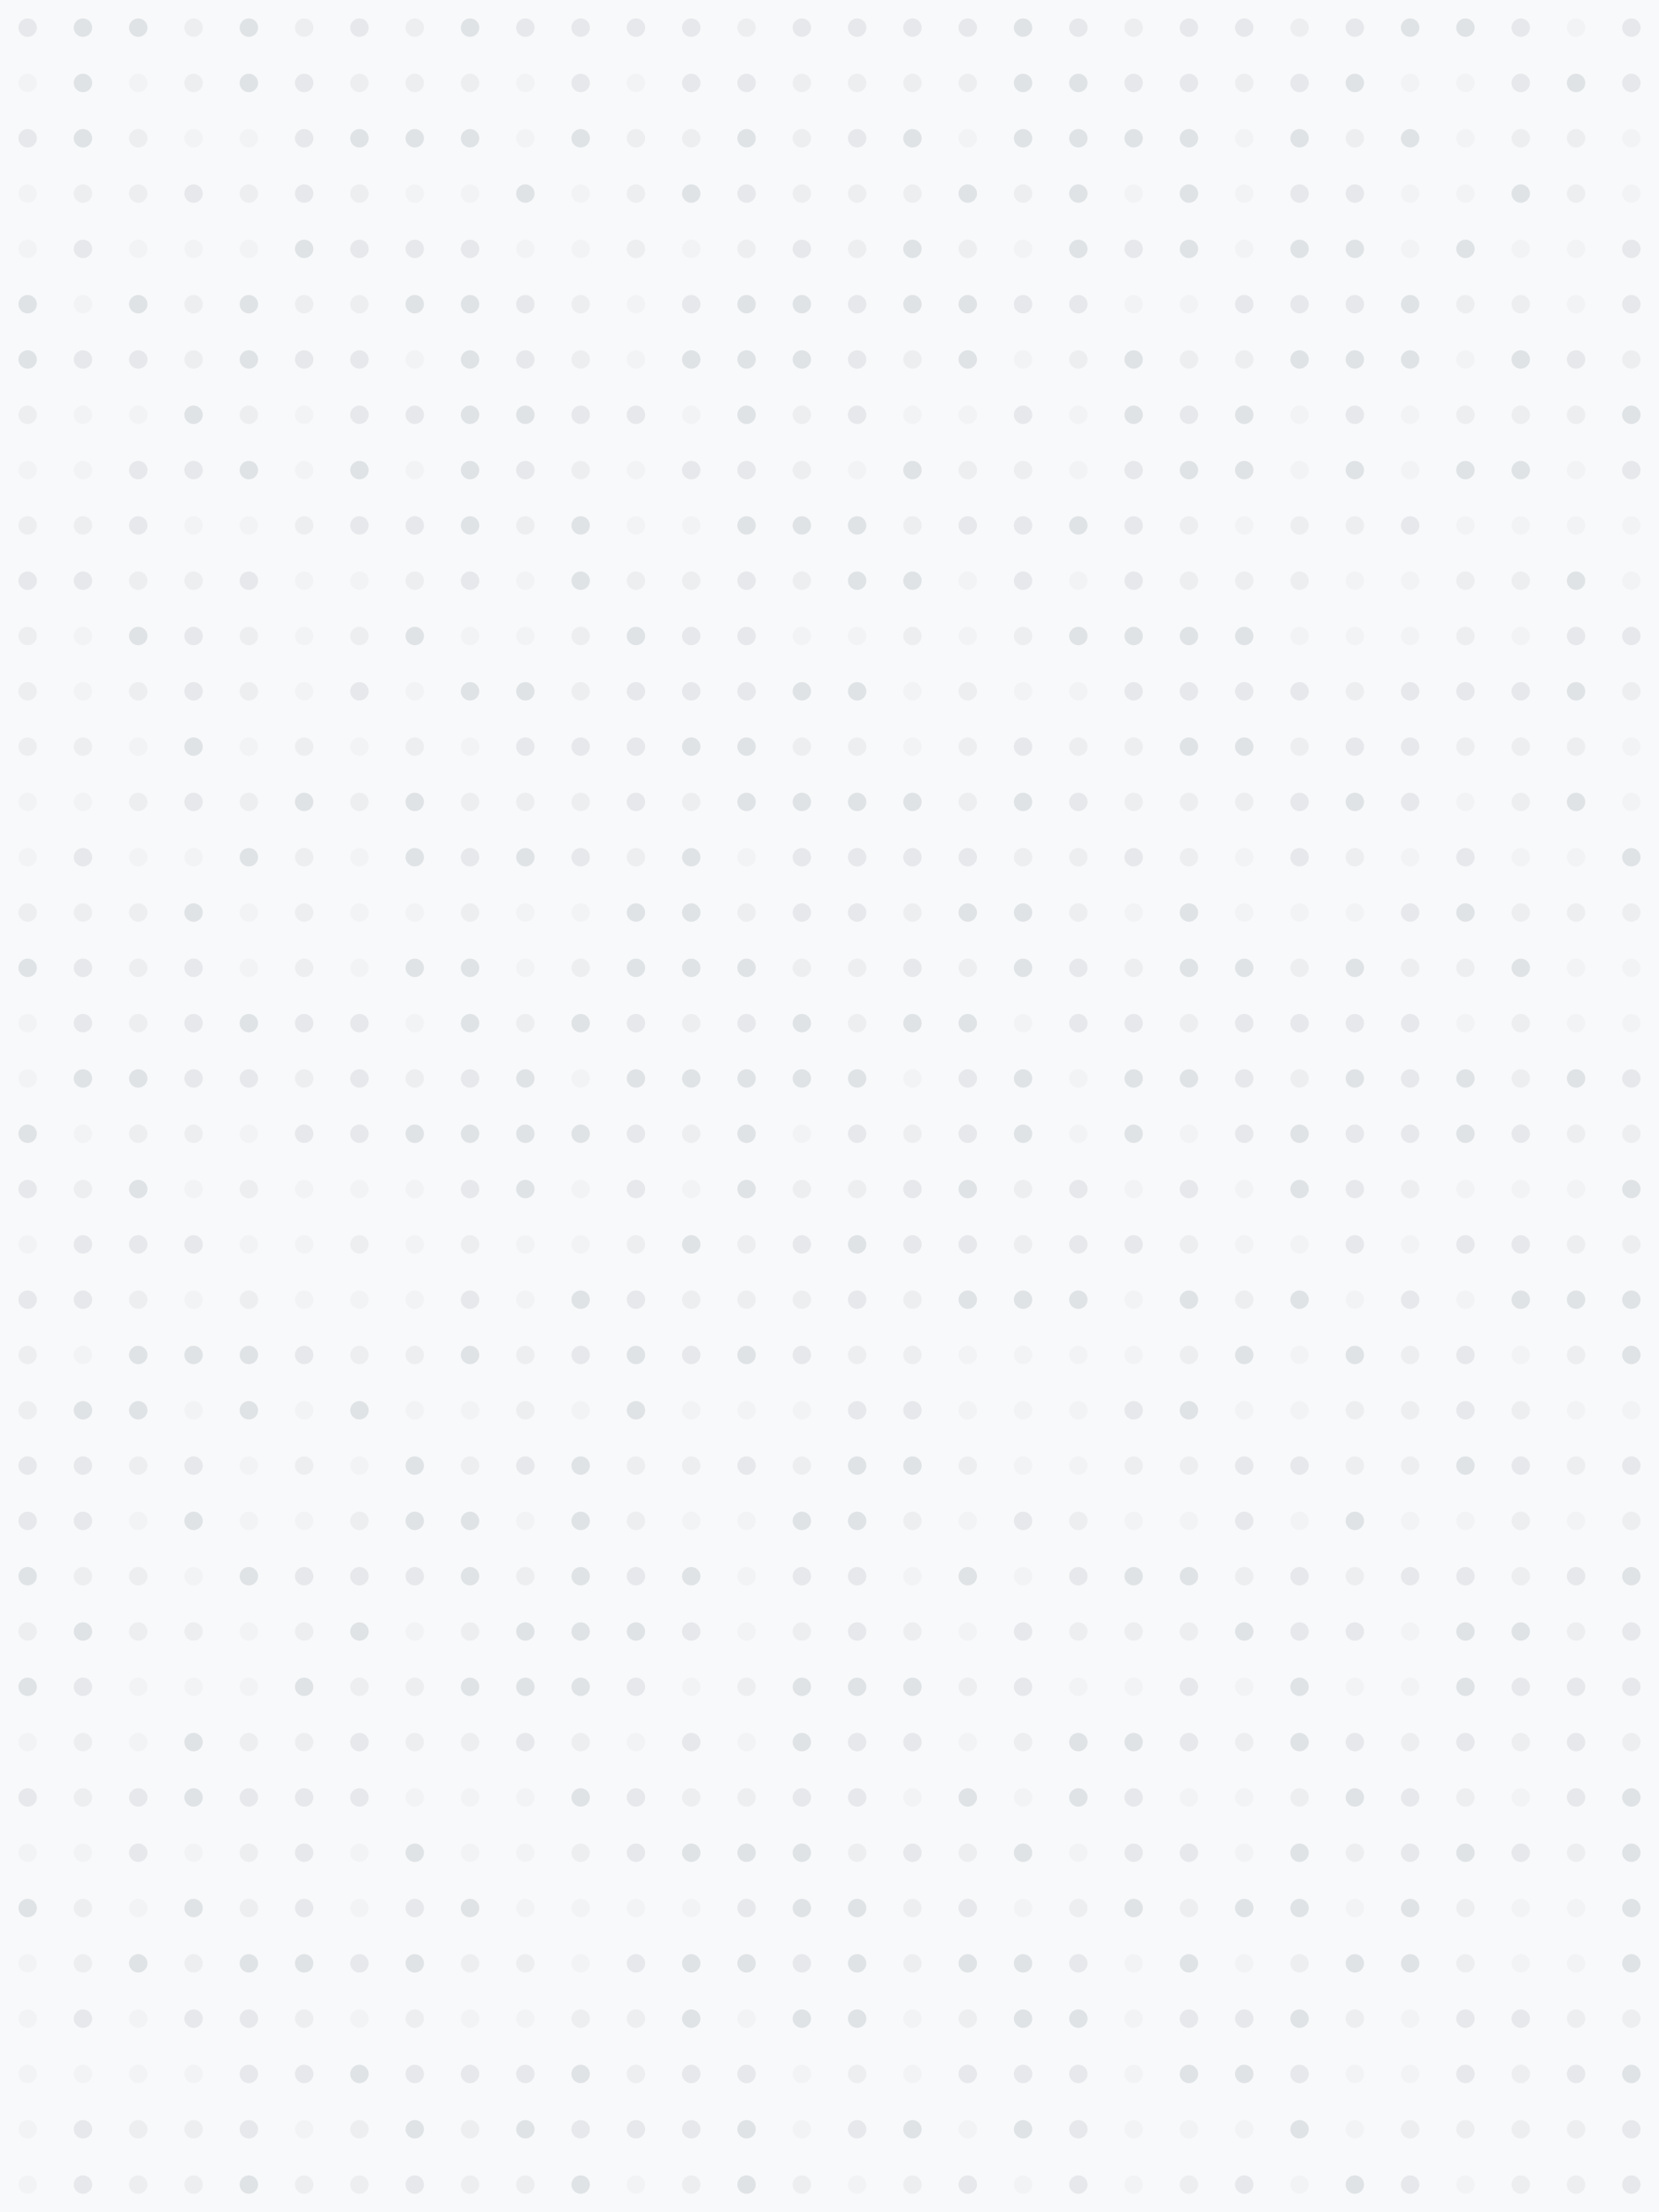 <svg xmlns="http://www.w3.org/2000/svg" width="540" height="720" fill="none" viewBox="0 0 540 720">
  <path fill="#F8F9FA" d="M0 0h540v720H0z"/>
  <circle cx="9" cy="9" r="3" fill="#E6E8EB"/>
  <circle cx="27" cy="9" r="3" fill="#DFE3E6"/>
  <circle cx="45" cy="9" r="3" fill="#DFE3E6"/>
  <circle cx="63" cy="9" r="3" fill="#ECEEF0"/>
  <circle cx="81" cy="9" r="3" fill="#DFE3E6"/>
  <circle cx="99" cy="9" r="3" fill="#ECEEF0"/>
  <circle cx="117" cy="9" r="3" fill="#E6E8EB"/>
  <circle cx="135" cy="9" r="3" fill="#ECEEF0"/>
  <circle cx="153" cy="9" r="3" fill="#DFE3E6"/>
  <circle cx="171" cy="9" r="3" fill="#E6E8EB"/>
  <circle cx="189" cy="9" r="3" fill="#E6E8EB"/>
  <circle cx="207" cy="9" r="3" fill="#E6E8EB"/>
  <circle cx="225" cy="9" r="3" fill="#E6E8EB"/>
  <circle cx="243" cy="9" r="3" fill="#ECEEF0"/>
  <circle cx="261" cy="9" r="3" fill="#E6E8EB"/>
  <circle cx="279" cy="9" r="3" fill="#E6E8EB"/>
  <circle cx="297" cy="9" r="3" fill="#E6E8EB"/>
  <circle cx="315" cy="9" r="3" fill="#E6E8EB"/>
  <circle cx="333" cy="9" r="3" fill="#DFE3E6"/>
  <circle cx="351" cy="9" r="3" fill="#E6E8EB"/>
  <circle cx="369" cy="9" r="3" fill="#ECEEF0"/>
  <circle cx="387" cy="9" r="3" fill="#E6E8EB"/>
  <circle cx="405" cy="9" r="3" fill="#E6E8EB"/>
  <circle cx="423" cy="9" r="3" fill="#ECEEF0"/>
  <circle cx="441" cy="9" r="3" fill="#E6E8EB"/>
  <circle cx="459" cy="9" r="3" fill="#DFE3E6"/>
  <circle cx="477" cy="9" r="3" fill="#DFE3E6"/>
  <circle cx="495" cy="9" r="3" fill="#E6E8EB"/>
  <circle cx="513" cy="9" r="3" fill="#F1F3F5"/>
  <circle cx="531" cy="9" r="3" fill="#E6E8EB"/>
  <circle cx="9" cy="27" r="3" fill="#F1F3F5"/>
  <circle cx="27" cy="27" r="3" fill="#DFE3E6"/>
  <circle cx="45" cy="27" r="3" fill="#F1F3F5"/>
  <circle cx="63" cy="27" r="3" fill="#ECEEF0"/>
  <circle cx="81" cy="27" r="3" fill="#DFE3E6"/>
  <circle cx="99" cy="27" r="3" fill="#E6E8EB"/>
  <circle cx="117" cy="27" r="3" fill="#ECEEF0"/>
  <circle cx="135" cy="27" r="3" fill="#ECEEF0"/>
  <circle cx="153" cy="27" r="3" fill="#ECEEF0"/>
  <circle cx="171" cy="27" r="3" fill="#F1F3F5"/>
  <circle cx="189" cy="27" r="3" fill="#E6E8EB"/>
  <circle cx="207" cy="27" r="3" fill="#F1F3F5"/>
  <circle cx="225" cy="27" r="3" fill="#E6E8EB"/>
  <circle cx="243" cy="27" r="3" fill="#E6E8EB"/>
  <circle cx="261" cy="27" r="3" fill="#ECEEF0"/>
  <circle cx="279" cy="27" r="3" fill="#ECEEF0"/>
  <circle cx="297" cy="27" r="3" fill="#ECEEF0"/>
  <circle cx="315" cy="27" r="3" fill="#ECEEF0"/>
  <circle cx="333" cy="27" r="3" fill="#DFE3E6"/>
  <circle cx="351" cy="27" r="3" fill="#DFE3E6"/>
  <circle cx="369" cy="27" r="3" fill="#E6E8EB"/>
  <circle cx="387" cy="27" r="3" fill="#E6E8EB"/>
  <circle cx="405" cy="27" r="3" fill="#ECEEF0"/>
  <circle cx="423" cy="27" r="3" fill="#E6E8EB"/>
  <circle cx="441" cy="27" r="3" fill="#DFE3E6"/>
  <circle cx="459" cy="27" r="3" fill="#F1F3F5"/>
  <circle cx="477" cy="27" r="3" fill="#F1F3F5"/>
  <circle cx="495" cy="27" r="3" fill="#E6E8EB"/>
  <circle cx="513" cy="27" r="3" fill="#DFE3E6"/>
  <circle cx="531" cy="27" r="3" fill="#E6E8EB"/>
  <circle cx="9" cy="45" r="3" fill="#E6E8EB"/>
  <circle cx="27" cy="45" r="3" fill="#DFE3E6"/>
  <circle cx="45" cy="45" r="3" fill="#ECEEF0"/>
  <circle cx="63" cy="45" r="3" fill="#F1F3F5"/>
  <circle cx="81" cy="45" r="3" fill="#F1F3F5"/>
  <circle cx="99" cy="45" r="3" fill="#E6E8EB"/>
  <circle cx="117" cy="45" r="3" fill="#DFE3E6"/>
  <circle cx="135" cy="45" r="3" fill="#DFE3E6"/>
  <circle cx="153" cy="45" r="3" fill="#DFE3E6"/>
  <circle cx="171" cy="45" r="3" fill="#F1F3F5"/>
  <circle cx="189" cy="45" r="3" fill="#DFE3E6"/>
  <circle cx="207" cy="45" r="3" fill="#ECEEF0"/>
  <circle cx="225" cy="45" r="3" fill="#ECEEF0"/>
  <circle cx="243" cy="45" r="3" fill="#DFE3E6"/>
  <circle cx="261" cy="45" r="3" fill="#ECEEF0"/>
  <circle cx="279" cy="45" r="3" fill="#E6E8EB"/>
  <circle cx="297" cy="45" r="3" fill="#DFE3E6"/>
  <circle cx="315" cy="45" r="3" fill="#F1F3F5"/>
  <circle cx="333" cy="45" r="3" fill="#DFE3E6"/>
  <circle cx="351" cy="45" r="3" fill="#DFE3E6"/>
  <circle cx="369" cy="45" r="3" fill="#DFE3E6"/>
  <circle cx="387" cy="45" r="3" fill="#DFE3E6"/>
  <circle cx="405" cy="45" r="3" fill="#F1F3F5"/>
  <circle cx="423" cy="45" r="3" fill="#DFE3E6"/>
  <circle cx="441" cy="45" r="3" fill="#ECEEF0"/>
  <circle cx="459" cy="45" r="3" fill="#DFE3E6"/>
  <circle cx="477" cy="45" r="3" fill="#F1F3F5"/>
  <circle cx="495" cy="45" r="3" fill="#ECEEF0"/>
  <circle cx="513" cy="45" r="3" fill="#ECEEF0"/>
  <circle cx="531" cy="45" r="3" fill="#F1F3F5"/>
  <circle cx="9" cy="63" r="3" fill="#F1F3F5"/>
  <circle cx="27" cy="63" r="3" fill="#ECEEF0"/>
  <circle cx="45" cy="63" r="3" fill="#ECEEF0"/>
  <circle cx="63" cy="63" r="3" fill="#E6E8EB"/>
  <circle cx="81" cy="63" r="3" fill="#ECEEF0"/>
  <circle cx="99" cy="63" r="3" fill="#E6E8EB"/>
  <circle cx="117" cy="63" r="3" fill="#ECEEF0"/>
  <circle cx="135" cy="63" r="3" fill="#F1F3F5"/>
  <circle cx="153" cy="63" r="3" fill="#F1F3F5"/>
  <circle cx="171" cy="63" r="3" fill="#DFE3E6"/>
  <circle cx="189" cy="63" r="3" fill="#F1F3F5"/>
  <circle cx="207" cy="63" r="3" fill="#ECEEF0"/>
  <circle cx="225" cy="63" r="3" fill="#DFE3E6"/>
  <circle cx="243" cy="63" r="3" fill="#E6E8EB"/>
  <circle cx="261" cy="63" r="3" fill="#ECEEF0"/>
  <circle cx="279" cy="63" r="3" fill="#ECEEF0"/>
  <circle cx="297" cy="63" r="3" fill="#ECEEF0"/>
  <circle cx="315" cy="63" r="3" fill="#DFE3E6"/>
  <circle cx="333" cy="63" r="3" fill="#ECEEF0"/>
  <circle cx="351" cy="63" r="3" fill="#DFE3E6"/>
  <circle cx="369" cy="63" r="3" fill="#F1F3F5"/>
  <circle cx="387" cy="63" r="3" fill="#DFE3E6"/>
  <circle cx="405" cy="63" r="3" fill="#F1F3F5"/>
  <circle cx="423" cy="63" r="3" fill="#E6E8EB"/>
  <circle cx="441" cy="63" r="3" fill="#E6E8EB"/>
  <circle cx="459" cy="63" r="3" fill="#F1F3F5"/>
  <circle cx="477" cy="63" r="3" fill="#F1F3F5"/>
  <circle cx="495" cy="63" r="3" fill="#DFE3E6"/>
  <circle cx="513" cy="63" r="3" fill="#ECEEF0"/>
  <circle cx="531" cy="63" r="3" fill="#F1F3F5"/>
  <circle cx="9" cy="81" r="3" fill="#F1F3F5"/>
  <circle cx="27" cy="81" r="3" fill="#E6E8EB"/>
  <circle cx="45" cy="81" r="3" fill="#F1F3F5"/>
  <circle cx="63" cy="81" r="3" fill="#F1F3F5"/>
  <circle cx="81" cy="81" r="3" fill="#F1F3F5"/>
  <circle cx="99" cy="81" r="3" fill="#DFE3E6"/>
  <circle cx="117" cy="81" r="3" fill="#E6E8EB"/>
  <circle cx="135" cy="81" r="3" fill="#E6E8EB"/>
  <circle cx="153" cy="81" r="3" fill="#E6E8EB"/>
  <circle cx="171" cy="81" r="3" fill="#F1F3F5"/>
  <circle cx="189" cy="81" r="3" fill="#F1F3F5"/>
  <circle cx="207" cy="81" r="3" fill="#ECEEF0"/>
  <circle cx="225" cy="81" r="3" fill="#F1F3F5"/>
  <circle cx="243" cy="81" r="3" fill="#ECEEF0"/>
  <circle cx="261" cy="81" r="3" fill="#E6E8EB"/>
  <circle cx="279" cy="81" r="3" fill="#ECEEF0"/>
  <circle cx="297" cy="81" r="3" fill="#DFE3E6"/>
  <circle cx="315" cy="81" r="3" fill="#ECEEF0"/>
  <circle cx="333" cy="81" r="3" fill="#F1F3F5"/>
  <circle cx="351" cy="81" r="3" fill="#DFE3E6"/>
  <circle cx="369" cy="81" r="3" fill="#E6E8EB"/>
  <circle cx="387" cy="81" r="3" fill="#DFE3E6"/>
  <circle cx="405" cy="81" r="3" fill="#F1F3F5"/>
  <circle cx="423" cy="81" r="3" fill="#DFE3E6"/>
  <circle cx="441" cy="81" r="3" fill="#DFE3E6"/>
  <circle cx="459" cy="81" r="3" fill="#F1F3F5"/>
  <circle cx="477" cy="81" r="3" fill="#DFE3E6"/>
  <circle cx="495" cy="81" r="3" fill="#F1F3F5"/>
  <circle cx="513" cy="81" r="3" fill="#F1F3F5"/>
  <circle cx="531" cy="81" r="3" fill="#E6E8EB"/>
  <circle cx="9" cy="99" r="3" fill="#DFE3E6"/>
  <circle cx="27" cy="99" r="3" fill="#F1F3F5"/>
  <circle cx="45" cy="99" r="3" fill="#DFE3E6"/>
  <circle cx="63" cy="99" r="3" fill="#ECEEF0"/>
  <circle cx="81" cy="99" r="3" fill="#DFE3E6"/>
  <circle cx="99" cy="99" r="3" fill="#ECEEF0"/>
  <circle cx="117" cy="99" r="3" fill="#ECEEF0"/>
  <circle cx="135" cy="99" r="3" fill="#DFE3E6"/>
  <circle cx="153" cy="99" r="3" fill="#DFE3E6"/>
  <circle cx="171" cy="99" r="3" fill="#E6E8EB"/>
  <circle cx="189" cy="99" r="3" fill="#ECEEF0"/>
  <circle cx="207" cy="99" r="3" fill="#F1F3F5"/>
  <circle cx="225" cy="99" r="3" fill="#E6E8EB"/>
  <circle cx="243" cy="99" r="3" fill="#DFE3E6"/>
  <circle cx="261" cy="99" r="3" fill="#DFE3E6"/>
  <circle cx="279" cy="99" r="3" fill="#E6E8EB"/>
  <circle cx="297" cy="99" r="3" fill="#DFE3E6"/>
  <circle cx="315" cy="99" r="3" fill="#DFE3E6"/>
  <circle cx="333" cy="99" r="3" fill="#E6E8EB"/>
  <circle cx="351" cy="99" r="3" fill="#E6E8EB"/>
  <circle cx="369" cy="99" r="3" fill="#F1F3F5"/>
  <circle cx="387" cy="99" r="3" fill="#F1F3F5"/>
  <circle cx="405" cy="99" r="3" fill="#E6E8EB"/>
  <circle cx="423" cy="99" r="3" fill="#E6E8EB"/>
  <circle cx="441" cy="99" r="3" fill="#E6E8EB"/>
  <circle cx="459" cy="99" r="3" fill="#DFE3E6"/>
  <circle cx="477" cy="99" r="3" fill="#ECEEF0"/>
  <circle cx="495" cy="99" r="3" fill="#ECEEF0"/>
  <circle cx="513" cy="99" r="3" fill="#F1F3F5"/>
  <circle cx="531" cy="99" r="3" fill="#E6E8EB"/>
  <circle cx="9" cy="117" r="3" fill="#DFE3E6"/>
  <circle cx="27" cy="117" r="3" fill="#E6E8EB"/>
  <circle cx="45" cy="117" r="3" fill="#E6E8EB"/>
  <circle cx="63" cy="117" r="3" fill="#ECEEF0"/>
  <circle cx="81" cy="117" r="3" fill="#DFE3E6"/>
  <circle cx="99" cy="117" r="3" fill="#E6E8EB"/>
  <circle cx="117" cy="117" r="3" fill="#E6E8EB"/>
  <circle cx="135" cy="117" r="3" fill="#F1F3F5"/>
  <circle cx="153" cy="117" r="3" fill="#DFE3E6"/>
  <circle cx="171" cy="117" r="3" fill="#E6E8EB"/>
  <circle cx="189" cy="117" r="3" fill="#ECEEF0"/>
  <circle cx="207" cy="117" r="3" fill="#F1F3F5"/>
  <circle cx="225" cy="117" r="3" fill="#DFE3E6"/>
  <circle cx="243" cy="117" r="3" fill="#DFE3E6"/>
  <circle cx="261" cy="117" r="3" fill="#DFE3E6"/>
  <circle cx="279" cy="117" r="3" fill="#E6E8EB"/>
  <circle cx="297" cy="117" r="3" fill="#ECEEF0"/>
  <circle cx="315" cy="117" r="3" fill="#DFE3E6"/>
  <circle cx="333" cy="117" r="3" fill="#F1F3F5"/>
  <circle cx="351" cy="117" r="3" fill="#ECEEF0"/>
  <circle cx="369" cy="117" r="3" fill="#DFE3E6"/>
  <circle cx="387" cy="117" r="3" fill="#ECEEF0"/>
  <circle cx="405" cy="117" r="3" fill="#ECEEF0"/>
  <circle cx="423" cy="117" r="3" fill="#DFE3E6"/>
  <circle cx="441" cy="117" r="3" fill="#DFE3E6"/>
  <circle cx="459" cy="117" r="3" fill="#DFE3E6"/>
  <circle cx="477" cy="117" r="3" fill="#F1F3F5"/>
  <circle cx="495" cy="117" r="3" fill="#DFE3E6"/>
  <circle cx="513" cy="117" r="3" fill="#E6E8EB"/>
  <circle cx="531" cy="117" r="3" fill="#ECEEF0"/>
  <circle cx="9" cy="135" r="3" fill="#ECEEF0"/>
  <circle cx="27" cy="135" r="3" fill="#F1F3F5"/>
  <circle cx="45" cy="135" r="3" fill="#F1F3F5"/>
  <circle cx="63" cy="135" r="3" fill="#DFE3E6"/>
  <circle cx="81" cy="135" r="3" fill="#ECEEF0"/>
  <circle cx="99" cy="135" r="3" fill="#F1F3F5"/>
  <circle cx="117" cy="135" r="3" fill="#E6E8EB"/>
  <circle cx="135" cy="135" r="3" fill="#E6E8EB"/>
  <circle cx="153" cy="135" r="3" fill="#DFE3E6"/>
  <circle cx="171" cy="135" r="3" fill="#DFE3E6"/>
  <circle cx="189" cy="135" r="3" fill="#E6E8EB"/>
  <circle cx="207" cy="135" r="3" fill="#E6E8EB"/>
  <circle cx="225" cy="135" r="3" fill="#F1F3F5"/>
  <circle cx="243" cy="135" r="3" fill="#DFE3E6"/>
  <circle cx="261" cy="135" r="3" fill="#ECEEF0"/>
  <circle cx="279" cy="135" r="3" fill="#E6E8EB"/>
  <circle cx="297" cy="135" r="3" fill="#F1F3F5"/>
  <circle cx="315" cy="135" r="3" fill="#F1F3F5"/>
  <circle cx="333" cy="135" r="3" fill="#E6E8EB"/>
  <circle cx="351" cy="135" r="3" fill="#F1F3F5"/>
  <circle cx="369" cy="135" r="3" fill="#DFE3E6"/>
  <circle cx="387" cy="135" r="3" fill="#E6E8EB"/>
  <circle cx="405" cy="135" r="3" fill="#DFE3E6"/>
  <circle cx="423" cy="135" r="3" fill="#F1F3F5"/>
  <circle cx="441" cy="135" r="3" fill="#E6E8EB"/>
  <circle cx="459" cy="135" r="3" fill="#F1F3F5"/>
  <circle cx="477" cy="135" r="3" fill="#ECEEF0"/>
  <circle cx="495" cy="135" r="3" fill="#ECEEF0"/>
  <circle cx="513" cy="135" r="3" fill="#ECEEF0"/>
  <circle cx="531" cy="135" r="3" fill="#DFE3E6"/>
  <circle cx="9" cy="153" r="3" fill="#F1F3F5"/>
  <circle cx="27" cy="153" r="3" fill="#F1F3F5"/>
  <circle cx="45" cy="153" r="3" fill="#E6E8EB"/>
  <circle cx="63" cy="153" r="3" fill="#E6E8EB"/>
  <circle cx="81" cy="153" r="3" fill="#DFE3E6"/>
  <circle cx="99" cy="153" r="3" fill="#F1F3F5"/>
  <circle cx="117" cy="153" r="3" fill="#DFE3E6"/>
  <circle cx="135" cy="153" r="3" fill="#F1F3F5"/>
  <circle cx="153" cy="153" r="3" fill="#DFE3E6"/>
  <circle cx="171" cy="153" r="3" fill="#E6E8EB"/>
  <circle cx="189" cy="153" r="3" fill="#ECEEF0"/>
  <circle cx="207" cy="153" r="3" fill="#F1F3F5"/>
  <circle cx="225" cy="153" r="3" fill="#E6E8EB"/>
  <circle cx="243" cy="153" r="3" fill="#E6E8EB"/>
  <circle cx="261" cy="153" r="3" fill="#ECEEF0"/>
  <circle cx="279" cy="153" r="3" fill="#F1F3F5"/>
  <circle cx="297" cy="153" r="3" fill="#DFE3E6"/>
  <circle cx="315" cy="153" r="3" fill="#ECEEF0"/>
  <circle cx="333" cy="153" r="3" fill="#ECEEF0"/>
  <circle cx="351" cy="153" r="3" fill="#F1F3F5"/>
  <circle cx="369" cy="153" r="3" fill="#E6E8EB"/>
  <circle cx="387" cy="153" r="3" fill="#DFE3E6"/>
  <circle cx="405" cy="153" r="3" fill="#DFE3E6"/>
  <circle cx="423" cy="153" r="3" fill="#F1F3F5"/>
  <circle cx="441" cy="153" r="3" fill="#DFE3E6"/>
  <circle cx="459" cy="153" r="3" fill="#F1F3F5"/>
  <circle cx="477" cy="153" r="3" fill="#DFE3E6"/>
  <circle cx="495" cy="153" r="3" fill="#DFE3E6"/>
  <circle cx="513" cy="153" r="3" fill="#F1F3F5"/>
  <circle cx="531" cy="153" r="3" fill="#E6E8EB"/>
  <circle cx="9" cy="171" r="3" fill="#ECEEF0"/>
  <circle cx="27" cy="171" r="3" fill="#ECEEF0"/>
  <circle cx="45" cy="171" r="3" fill="#E6E8EB"/>
  <circle cx="63" cy="171" r="3" fill="#F1F3F5"/>
  <circle cx="81" cy="171" r="3" fill="#F1F3F5"/>
  <circle cx="99" cy="171" r="3" fill="#ECEEF0"/>
  <circle cx="117" cy="171" r="3" fill="#E6E8EB"/>
  <circle cx="135" cy="171" r="3" fill="#E6E8EB"/>
  <circle cx="153" cy="171" r="3" fill="#DFE3E6"/>
  <circle cx="171" cy="171" r="3" fill="#ECEEF0"/>
  <circle cx="189" cy="171" r="3" fill="#DFE3E6"/>
  <circle cx="207" cy="171" r="3" fill="#F1F3F5"/>
  <circle cx="225" cy="171" r="3" fill="#F1F3F5"/>
  <circle cx="243" cy="171" r="3" fill="#DFE3E6"/>
  <circle cx="261" cy="171" r="3" fill="#DFE3E6"/>
  <circle cx="279" cy="171" r="3" fill="#DFE3E6"/>
  <circle cx="297" cy="171" r="3" fill="#ECEEF0"/>
  <circle cx="315" cy="171" r="3" fill="#E6E8EB"/>
  <circle cx="333" cy="171" r="3" fill="#E6E8EB"/>
  <circle cx="351" cy="171" r="3" fill="#DFE3E6"/>
  <circle cx="369" cy="171" r="3" fill="#E6E8EB"/>
  <circle cx="387" cy="171" r="3" fill="#ECEEF0"/>
  <circle cx="405" cy="171" r="3" fill="#F1F3F5"/>
  <circle cx="423" cy="171" r="3" fill="#ECEEF0"/>
  <circle cx="441" cy="171" r="3" fill="#ECEEF0"/>
  <circle cx="459" cy="171" r="3" fill="#E6E8EB"/>
  <circle cx="477" cy="171" r="3" fill="#F1F3F5"/>
  <circle cx="495" cy="171" r="3" fill="#F1F3F5"/>
  <circle cx="513" cy="171" r="3" fill="#F1F3F5"/>
  <circle cx="531" cy="171" r="3" fill="#F1F3F5"/>
  <circle cx="9" cy="189" r="3" fill="#E6E8EB"/>
  <circle cx="27" cy="189" r="3" fill="#E6E8EB"/>
  <circle cx="45" cy="189" r="3" fill="#ECEEF0"/>
  <circle cx="63" cy="189" r="3" fill="#ECEEF0"/>
  <circle cx="81" cy="189" r="3" fill="#E6E8EB"/>
  <circle cx="99" cy="189" r="3" fill="#F1F3F5"/>
  <circle cx="117" cy="189" r="3" fill="#F1F3F5"/>
  <circle cx="135" cy="189" r="3" fill="#ECEEF0"/>
  <circle cx="153" cy="189" r="3" fill="#E6E8EB"/>
  <circle cx="171" cy="189" r="3" fill="#F1F3F5"/>
  <circle cx="189" cy="189" r="3" fill="#DFE3E6"/>
  <circle cx="207" cy="189" r="3" fill="#ECEEF0"/>
  <circle cx="225" cy="189" r="3" fill="#ECEEF0"/>
  <circle cx="243" cy="189" r="3" fill="#E6E8EB"/>
  <circle cx="261" cy="189" r="3" fill="#ECEEF0"/>
  <circle cx="279" cy="189" r="3" fill="#DFE3E6"/>
  <circle cx="297" cy="189" r="3" fill="#DFE3E6"/>
  <circle cx="315" cy="189" r="3" fill="#F1F3F5"/>
  <circle cx="333" cy="189" r="3" fill="#E6E8EB"/>
  <circle cx="351" cy="189" r="3" fill="#F1F3F5"/>
  <circle cx="369" cy="189" r="3" fill="#E6E8EB"/>
  <circle cx="387" cy="189" r="3" fill="#ECEEF0"/>
  <circle cx="405" cy="189" r="3" fill="#ECEEF0"/>
  <circle cx="423" cy="189" r="3" fill="#ECEEF0"/>
  <circle cx="441" cy="189" r="3" fill="#F1F3F5"/>
  <circle cx="459" cy="189" r="3" fill="#F1F3F5"/>
  <circle cx="477" cy="189" r="3" fill="#ECEEF0"/>
  <circle cx="495" cy="189" r="3" fill="#ECEEF0"/>
  <circle cx="513" cy="189" r="3" fill="#DFE3E6"/>
  <circle cx="531" cy="189" r="3" fill="#F1F3F5"/>
  <circle cx="9" cy="207" r="3" fill="#ECEEF0"/>
  <circle cx="27" cy="207" r="3" fill="#F1F3F5"/>
  <circle cx="45" cy="207" r="3" fill="#DFE3E6"/>
  <circle cx="63" cy="207" r="3" fill="#E6E8EB"/>
  <circle cx="81" cy="207" r="3" fill="#ECEEF0"/>
  <circle cx="99" cy="207" r="3" fill="#F1F3F5"/>
  <circle cx="117" cy="207" r="3" fill="#ECEEF0"/>
  <circle cx="135" cy="207" r="3" fill="#DFE3E6"/>
  <circle cx="153" cy="207" r="3" fill="#F1F3F5"/>
  <circle cx="171" cy="207" r="3" fill="#F1F3F5"/>
  <circle cx="189" cy="207" r="3" fill="#ECEEF0"/>
  <circle cx="207" cy="207" r="3" fill="#DFE3E6"/>
  <circle cx="225" cy="207" r="3" fill="#E6E8EB"/>
  <circle cx="243" cy="207" r="3" fill="#E6E8EB"/>
  <circle cx="261" cy="207" r="3" fill="#F1F3F5"/>
  <circle cx="279" cy="207" r="3" fill="#F1F3F5"/>
  <circle cx="297" cy="207" r="3" fill="#ECEEF0"/>
  <circle cx="315" cy="207" r="3" fill="#F1F3F5"/>
  <circle cx="333" cy="207" r="3" fill="#ECEEF0"/>
  <circle cx="351" cy="207" r="3" fill="#DFE3E6"/>
  <circle cx="369" cy="207" r="3" fill="#DFE3E6"/>
  <circle cx="387" cy="207" r="3" fill="#DFE3E6"/>
  <circle cx="405" cy="207" r="3" fill="#DFE3E6"/>
  <circle cx="423" cy="207" r="3" fill="#F1F3F5"/>
  <circle cx="441" cy="207" r="3" fill="#F1F3F5"/>
  <circle cx="459" cy="207" r="3" fill="#F1F3F5"/>
  <circle cx="477" cy="207" r="3" fill="#ECEEF0"/>
  <circle cx="495" cy="207" r="3" fill="#F1F3F5"/>
  <circle cx="513" cy="207" r="3" fill="#E6E8EB"/>
  <circle cx="531" cy="207" r="3" fill="#E6E8EB"/>
  <circle cx="9" cy="225" r="3" fill="#ECEEF0"/>
  <circle cx="27" cy="225" r="3" fill="#F1F3F5"/>
  <circle cx="45" cy="225" r="3" fill="#ECEEF0"/>
  <circle cx="63" cy="225" r="3" fill="#E6E8EB"/>
  <circle cx="81" cy="225" r="3" fill="#ECEEF0"/>
  <circle cx="99" cy="225" r="3" fill="#F1F3F5"/>
  <circle cx="117" cy="225" r="3" fill="#E6E8EB"/>
  <circle cx="135" cy="225" r="3" fill="#F1F3F5"/>
  <circle cx="153" cy="225" r="3" fill="#DFE3E6"/>
  <circle cx="171" cy="225" r="3" fill="#DFE3E6"/>
  <circle cx="189" cy="225" r="3" fill="#ECEEF0"/>
  <circle cx="207" cy="225" r="3" fill="#E6E8EB"/>
  <circle cx="225" cy="225" r="3" fill="#E6E8EB"/>
  <circle cx="243" cy="225" r="3" fill="#E6E8EB"/>
  <circle cx="261" cy="225" r="3" fill="#DFE3E6"/>
  <circle cx="279" cy="225" r="3" fill="#DFE3E6"/>
  <circle cx="297" cy="225" r="3" fill="#F1F3F5"/>
  <circle cx="315" cy="225" r="3" fill="#ECEEF0"/>
  <circle cx="333" cy="225" r="3" fill="#F1F3F5"/>
  <circle cx="351" cy="225" r="3" fill="#F1F3F5"/>
  <circle cx="369" cy="225" r="3" fill="#E6E8EB"/>
  <circle cx="387" cy="225" r="3" fill="#E6E8EB"/>
  <circle cx="405" cy="225" r="3" fill="#E6E8EB"/>
  <circle cx="423" cy="225" r="3" fill="#E6E8EB"/>
  <circle cx="441" cy="225" r="3" fill="#ECEEF0"/>
  <circle cx="459" cy="225" r="3" fill="#E6E8EB"/>
  <circle cx="477" cy="225" r="3" fill="#E6E8EB"/>
  <circle cx="495" cy="225" r="3" fill="#E6E8EB"/>
  <circle cx="513" cy="225" r="3" fill="#DFE3E6"/>
  <circle cx="531" cy="225" r="3" fill="#ECEEF0"/>
  <circle cx="9" cy="243" r="3" fill="#ECEEF0"/>
  <circle cx="27" cy="243" r="3" fill="#ECEEF0"/>
  <circle cx="45" cy="243" r="3" fill="#F1F3F5"/>
  <circle cx="63" cy="243" r="3" fill="#DFE3E6"/>
  <circle cx="81" cy="243" r="3" fill="#F1F3F5"/>
  <circle cx="99" cy="243" r="3" fill="#ECEEF0"/>
  <circle cx="117" cy="243" r="3" fill="#F1F3F5"/>
  <circle cx="135" cy="243" r="3" fill="#ECEEF0"/>
  <circle cx="153" cy="243" r="3" fill="#F1F3F5"/>
  <circle cx="171" cy="243" r="3" fill="#E6E8EB"/>
  <circle cx="189" cy="243" r="3" fill="#E6E8EB"/>
  <circle cx="207" cy="243" r="3" fill="#E6E8EB"/>
  <circle cx="225" cy="243" r="3" fill="#DFE3E6"/>
  <circle cx="243" cy="243" r="3" fill="#DFE3E6"/>
  <circle cx="261" cy="243" r="3" fill="#ECEEF0"/>
  <circle cx="279" cy="243" r="3" fill="#ECEEF0"/>
  <circle cx="297" cy="243" r="3" fill="#F1F3F5"/>
  <circle cx="315" cy="243" r="3" fill="#ECEEF0"/>
  <circle cx="333" cy="243" r="3" fill="#E6E8EB"/>
  <circle cx="351" cy="243" r="3" fill="#ECEEF0"/>
  <circle cx="369" cy="243" r="3" fill="#ECEEF0"/>
  <circle cx="387" cy="243" r="3" fill="#DFE3E6"/>
  <circle cx="405" cy="243" r="3" fill="#DFE3E6"/>
  <circle cx="423" cy="243" r="3" fill="#ECEEF0"/>
  <circle cx="441" cy="243" r="3" fill="#E6E8EB"/>
  <circle cx="459" cy="243" r="3" fill="#E6E8EB"/>
  <circle cx="477" cy="243" r="3" fill="#ECEEF0"/>
  <circle cx="495" cy="243" r="3" fill="#ECEEF0"/>
  <circle cx="513" cy="243" r="3" fill="#ECEEF0"/>
  <circle cx="531" cy="243" r="3" fill="#F1F3F5"/>
  <circle cx="9" cy="261" r="3" fill="#F1F3F5"/>
  <circle cx="27" cy="261" r="3" fill="#F1F3F5"/>
  <circle cx="45" cy="261" r="3" fill="#ECEEF0"/>
  <circle cx="63" cy="261" r="3" fill="#E6E8EB"/>
  <circle cx="81" cy="261" r="3" fill="#ECEEF0"/>
  <circle cx="99" cy="261" r="3" fill="#DFE3E6"/>
  <circle cx="117" cy="261" r="3" fill="#ECEEF0"/>
  <circle cx="135" cy="261" r="3" fill="#DFE3E6"/>
  <circle cx="153" cy="261" r="3" fill="#ECEEF0"/>
  <circle cx="171" cy="261" r="3" fill="#ECEEF0"/>
  <circle cx="189" cy="261" r="3" fill="#ECEEF0"/>
  <circle cx="207" cy="261" r="3" fill="#E6E8EB"/>
  <circle cx="225" cy="261" r="3" fill="#ECEEF0"/>
  <circle cx="243" cy="261" r="3" fill="#DFE3E6"/>
  <circle cx="261" cy="261" r="3" fill="#DFE3E6"/>
  <circle cx="279" cy="261" r="3" fill="#DFE3E6"/>
  <circle cx="297" cy="261" r="3" fill="#DFE3E6"/>
  <circle cx="315" cy="261" r="3" fill="#ECEEF0"/>
  <circle cx="333" cy="261" r="3" fill="#DFE3E6"/>
  <circle cx="351" cy="261" r="3" fill="#E6E8EB"/>
  <circle cx="369" cy="261" r="3" fill="#ECEEF0"/>
  <circle cx="387" cy="261" r="3" fill="#ECEEF0"/>
  <circle cx="405" cy="261" r="3" fill="#ECEEF0"/>
  <circle cx="423" cy="261" r="3" fill="#E6E8EB"/>
  <circle cx="441" cy="261" r="3" fill="#DFE3E6"/>
  <circle cx="459" cy="261" r="3" fill="#E6E8EB"/>
  <circle cx="477" cy="261" r="3" fill="#F1F3F5"/>
  <circle cx="495" cy="261" r="3" fill="#ECEEF0"/>
  <circle cx="513" cy="261" r="3" fill="#DFE3E6"/>
  <circle cx="531" cy="261" r="3" fill="#F1F3F5"/>
  <circle cx="9" cy="279" r="3" fill="#F1F3F5"/>
  <circle cx="27" cy="279" r="3" fill="#E6E8EB"/>
  <circle cx="45" cy="279" r="3" fill="#F1F3F5"/>
  <circle cx="63" cy="279" r="3" fill="#F1F3F5"/>
  <circle cx="81" cy="279" r="3" fill="#DFE3E6"/>
  <circle cx="99" cy="279" r="3" fill="#ECEEF0"/>
  <circle cx="117" cy="279" r="3" fill="#F1F3F5"/>
  <circle cx="135" cy="279" r="3" fill="#DFE3E6"/>
  <circle cx="153" cy="279" r="3" fill="#E6E8EB"/>
  <circle cx="171" cy="279" r="3" fill="#DFE3E6"/>
  <circle cx="189" cy="279" r="3" fill="#E6E8EB"/>
  <circle cx="207" cy="279" r="3" fill="#ECEEF0"/>
  <circle cx="225" cy="279" r="3" fill="#DFE3E6"/>
  <circle cx="243" cy="279" r="3" fill="#F1F3F5"/>
  <circle cx="261" cy="279" r="3" fill="#E6E8EB"/>
  <circle cx="279" cy="279" r="3" fill="#E6E8EB"/>
  <circle cx="297" cy="279" r="3" fill="#E6E8EB"/>
  <circle cx="315" cy="279" r="3" fill="#E6E8EB"/>
  <circle cx="333" cy="279" r="3" fill="#ECEEF0"/>
  <circle cx="351" cy="279" r="3" fill="#ECEEF0"/>
  <circle cx="369" cy="279" r="3" fill="#E6E8EB"/>
  <circle cx="387" cy="279" r="3" fill="#ECEEF0"/>
  <circle cx="405" cy="279" r="3" fill="#F1F3F5"/>
  <circle cx="423" cy="279" r="3" fill="#E6E8EB"/>
  <circle cx="441" cy="279" r="3" fill="#ECEEF0"/>
  <circle cx="459" cy="279" r="3" fill="#F1F3F5"/>
  <circle cx="477" cy="279" r="3" fill="#E6E8EB"/>
  <circle cx="495" cy="279" r="3" fill="#F1F3F5"/>
  <circle cx="513" cy="279" r="3" fill="#F1F3F5"/>
  <circle cx="531" cy="279" r="3" fill="#DFE3E6"/>
  <circle cx="9" cy="297" r="3" fill="#ECEEF0"/>
  <circle cx="27" cy="297" r="3" fill="#ECEEF0"/>
  <circle cx="45" cy="297" r="3" fill="#ECEEF0"/>
  <circle cx="63" cy="297" r="3" fill="#DFE3E6"/>
  <circle cx="81" cy="297" r="3" fill="#F1F3F5"/>
  <circle cx="99" cy="297" r="3" fill="#ECEEF0"/>
  <circle cx="117" cy="297" r="3" fill="#F1F3F5"/>
  <circle cx="135" cy="297" r="3" fill="#F1F3F5"/>
  <circle cx="153" cy="297" r="3" fill="#ECEEF0"/>
  <circle cx="171" cy="297" r="3" fill="#F1F3F5"/>
  <circle cx="189" cy="297" r="3" fill="#F1F3F5"/>
  <circle cx="207" cy="297" r="3" fill="#DFE3E6"/>
  <circle cx="225" cy="297" r="3" fill="#DFE3E6"/>
  <circle cx="243" cy="297" r="3" fill="#ECEEF0"/>
  <circle cx="261" cy="297" r="3" fill="#E6E8EB"/>
  <circle cx="279" cy="297" r="3" fill="#E6E8EB"/>
  <circle cx="297" cy="297" r="3" fill="#ECEEF0"/>
  <circle cx="315" cy="297" r="3" fill="#DFE3E6"/>
  <circle cx="333" cy="297" r="3" fill="#DFE3E6"/>
  <circle cx="351" cy="297" r="3" fill="#ECEEF0"/>
  <circle cx="369" cy="297" r="3" fill="#F1F3F5"/>
  <circle cx="387" cy="297" r="3" fill="#DFE3E6"/>
  <circle cx="405" cy="297" r="3" fill="#F1F3F5"/>
  <circle cx="423" cy="297" r="3" fill="#F1F3F5"/>
  <circle cx="441" cy="297" r="3" fill="#F1F3F5"/>
  <circle cx="459" cy="297" r="3" fill="#E6E8EB"/>
  <circle cx="477" cy="297" r="3" fill="#DFE3E6"/>
  <circle cx="495" cy="297" r="3" fill="#ECEEF0"/>
  <circle cx="513" cy="297" r="3" fill="#ECEEF0"/>
  <circle cx="531" cy="297" r="3" fill="#ECEEF0"/>
  <circle cx="9" cy="315" r="3" fill="#DFE3E6"/>
  <circle cx="27" cy="315" r="3" fill="#E6E8EB"/>
  <circle cx="45" cy="315" r="3" fill="#ECEEF0"/>
  <circle cx="63" cy="315" r="3" fill="#E6E8EB"/>
  <circle cx="81" cy="315" r="3" fill="#F1F3F5"/>
  <circle cx="99" cy="315" r="3" fill="#ECEEF0"/>
  <circle cx="117" cy="315" r="3" fill="#F1F3F5"/>
  <circle cx="135" cy="315" r="3" fill="#DFE3E6"/>
  <circle cx="153" cy="315" r="3" fill="#DFE3E6"/>
  <circle cx="171" cy="315" r="3" fill="#F1F3F5"/>
  <circle cx="189" cy="315" r="3" fill="#ECEEF0"/>
  <circle cx="207" cy="315" r="3" fill="#DFE3E6"/>
  <circle cx="225" cy="315" r="3" fill="#DFE3E6"/>
  <circle cx="243" cy="315" r="3" fill="#DFE3E6"/>
  <circle cx="261" cy="315" r="3" fill="#ECEEF0"/>
  <circle cx="279" cy="315" r="3" fill="#ECEEF0"/>
  <circle cx="297" cy="315" r="3" fill="#E6E8EB"/>
  <circle cx="315" cy="315" r="3" fill="#ECEEF0"/>
  <circle cx="333" cy="315" r="3" fill="#DFE3E6"/>
  <circle cx="351" cy="315" r="3" fill="#E6E8EB"/>
  <circle cx="369" cy="315" r="3" fill="#ECEEF0"/>
  <circle cx="387" cy="315" r="3" fill="#DFE3E6"/>
  <circle cx="405" cy="315" r="3" fill="#DFE3E6"/>
  <circle cx="423" cy="315" r="3" fill="#ECEEF0"/>
  <circle cx="441" cy="315" r="3" fill="#DFE3E6"/>
  <circle cx="459" cy="315" r="3" fill="#ECEEF0"/>
  <circle cx="477" cy="315" r="3" fill="#ECEEF0"/>
  <circle cx="495" cy="315" r="3" fill="#DFE3E6"/>
  <circle cx="513" cy="315" r="3" fill="#F1F3F5"/>
  <circle cx="531" cy="315" r="3" fill="#F1F3F5"/>
  <circle cx="9" cy="333" r="3" fill="#F1F3F5"/>
  <circle cx="27" cy="333" r="3" fill="#E6E8EB"/>
  <circle cx="45" cy="333" r="3" fill="#ECEEF0"/>
  <circle cx="63" cy="333" r="3" fill="#E6E8EB"/>
  <circle cx="81" cy="333" r="3" fill="#DFE3E6"/>
  <circle cx="99" cy="333" r="3" fill="#E6E8EB"/>
  <circle cx="117" cy="333" r="3" fill="#E6E8EB"/>
  <circle cx="135" cy="333" r="3" fill="#F1F3F5"/>
  <circle cx="153" cy="333" r="3" fill="#DFE3E6"/>
  <circle cx="171" cy="333" r="3" fill="#ECEEF0"/>
  <circle cx="189" cy="333" r="3" fill="#DFE3E6"/>
  <circle cx="207" cy="333" r="3" fill="#E6E8EB"/>
  <circle cx="225" cy="333" r="3" fill="#ECEEF0"/>
  <circle cx="243" cy="333" r="3" fill="#E6E8EB"/>
  <circle cx="261" cy="333" r="3" fill="#DFE3E6"/>
  <circle cx="279" cy="333" r="3" fill="#ECEEF0"/>
  <circle cx="297" cy="333" r="3" fill="#DFE3E6"/>
  <circle cx="315" cy="333" r="3" fill="#DFE3E6"/>
  <circle cx="333" cy="333" r="3" fill="#F1F3F5"/>
  <circle cx="351" cy="333" r="3" fill="#E6E8EB"/>
  <circle cx="369" cy="333" r="3" fill="#E6E8EB"/>
  <circle cx="387" cy="333" r="3" fill="#ECEEF0"/>
  <circle cx="405" cy="333" r="3" fill="#E6E8EB"/>
  <circle cx="423" cy="333" r="3" fill="#E6E8EB"/>
  <circle cx="441" cy="333" r="3" fill="#E6E8EB"/>
  <circle cx="459" cy="333" r="3" fill="#E6E8EB"/>
  <circle cx="477" cy="333" r="3" fill="#F1F3F5"/>
  <circle cx="495" cy="333" r="3" fill="#ECEEF0"/>
  <circle cx="513" cy="333" r="3" fill="#F1F3F5"/>
  <circle cx="531" cy="333" r="3" fill="#F1F3F5"/>
  <circle cx="9" cy="351" r="3" fill="#F1F3F5"/>
  <circle cx="27" cy="351" r="3" fill="#DFE3E6"/>
  <circle cx="45" cy="351" r="3" fill="#DFE3E6"/>
  <circle cx="63" cy="351" r="3" fill="#E6E8EB"/>
  <circle cx="81" cy="351" r="3" fill="#E6E8EB"/>
  <circle cx="99" cy="351" r="3" fill="#ECEEF0"/>
  <circle cx="117" cy="351" r="3" fill="#E6E8EB"/>
  <circle cx="135" cy="351" r="3" fill="#ECEEF0"/>
  <circle cx="153" cy="351" r="3" fill="#E6E8EB"/>
  <circle cx="171" cy="351" r="3" fill="#DFE3E6"/>
  <circle cx="189" cy="351" r="3" fill="#F1F3F5"/>
  <circle cx="207" cy="351" r="3" fill="#DFE3E6"/>
  <circle cx="225" cy="351" r="3" fill="#DFE3E6"/>
  <circle cx="243" cy="351" r="3" fill="#DFE3E6"/>
  <circle cx="261" cy="351" r="3" fill="#DFE3E6"/>
  <circle cx="279" cy="351" r="3" fill="#DFE3E6"/>
  <circle cx="297" cy="351" r="3" fill="#F1F3F5"/>
  <circle cx="315" cy="351" r="3" fill="#E6E8EB"/>
  <circle cx="333" cy="351" r="3" fill="#DFE3E6"/>
  <circle cx="351" cy="351" r="3" fill="#F1F3F5"/>
  <circle cx="369" cy="351" r="3" fill="#DFE3E6"/>
  <circle cx="387" cy="351" r="3" fill="#DFE3E6"/>
  <circle cx="405" cy="351" r="3" fill="#E6E8EB"/>
  <circle cx="423" cy="351" r="3" fill="#ECEEF0"/>
  <circle cx="441" cy="351" r="3" fill="#DFE3E6"/>
  <circle cx="459" cy="351" r="3" fill="#E6E8EB"/>
  <circle cx="477" cy="351" r="3" fill="#DFE3E6"/>
  <circle cx="495" cy="351" r="3" fill="#ECEEF0"/>
  <circle cx="513" cy="351" r="3" fill="#DFE3E6"/>
  <circle cx="531" cy="351" r="3" fill="#E6E8EB"/>
  <circle cx="9" cy="369" r="3" fill="#DFE3E6"/>
  <circle cx="27" cy="369" r="3" fill="#F1F3F5"/>
  <circle cx="45" cy="369" r="3" fill="#ECEEF0"/>
  <circle cx="63" cy="369" r="3" fill="#ECEEF0"/>
  <circle cx="81" cy="369" r="3" fill="#F1F3F5"/>
  <circle cx="99" cy="369" r="3" fill="#E6E8EB"/>
  <circle cx="117" cy="369" r="3" fill="#E6E8EB"/>
  <circle cx="135" cy="369" r="3" fill="#DFE3E6"/>
  <circle cx="153" cy="369" r="3" fill="#DFE3E6"/>
  <circle cx="171" cy="369" r="3" fill="#DFE3E6"/>
  <circle cx="189" cy="369" r="3" fill="#DFE3E6"/>
  <circle cx="207" cy="369" r="3" fill="#E6E8EB"/>
  <circle cx="225" cy="369" r="3" fill="#ECEEF0"/>
  <circle cx="243" cy="369" r="3" fill="#DFE3E6"/>
  <circle cx="261" cy="369" r="3" fill="#F1F3F5"/>
  <circle cx="279" cy="369" r="3" fill="#E6E8EB"/>
  <circle cx="297" cy="369" r="3" fill="#ECEEF0"/>
  <circle cx="315" cy="369" r="3" fill="#E6E8EB"/>
  <circle cx="333" cy="369" r="3" fill="#DFE3E6"/>
  <circle cx="351" cy="369" r="3" fill="#F1F3F5"/>
  <circle cx="369" cy="369" r="3" fill="#DFE3E6"/>
  <circle cx="387" cy="369" r="3" fill="#F1F3F5"/>
  <circle cx="405" cy="369" r="3" fill="#E6E8EB"/>
  <circle cx="423" cy="369" r="3" fill="#DFE3E6"/>
  <circle cx="441" cy="369" r="3" fill="#E6E8EB"/>
  <circle cx="459" cy="369" r="3" fill="#E6E8EB"/>
  <circle cx="477" cy="369" r="3" fill="#DFE3E6"/>
  <circle cx="495" cy="369" r="3" fill="#E6E8EB"/>
  <circle cx="513" cy="369" r="3" fill="#ECEEF0"/>
  <circle cx="531" cy="369" r="3" fill="#ECEEF0"/>
  <circle cx="9" cy="387" r="3" fill="#E6E8EB"/>
  <circle cx="27" cy="387" r="3" fill="#ECEEF0"/>
  <circle cx="45" cy="387" r="3" fill="#DFE3E6"/>
  <circle cx="63" cy="387" r="3" fill="#F1F3F5"/>
  <circle cx="81" cy="387" r="3" fill="#ECEEF0"/>
  <circle cx="99" cy="387" r="3" fill="#F1F3F5"/>
  <circle cx="117" cy="387" r="3" fill="#F1F3F5"/>
  <circle cx="135" cy="387" r="3" fill="#F1F3F5"/>
  <circle cx="153" cy="387" r="3" fill="#E6E8EB"/>
  <circle cx="171" cy="387" r="3" fill="#DFE3E6"/>
  <circle cx="189" cy="387" r="3" fill="#F1F3F5"/>
  <circle cx="207" cy="387" r="3" fill="#E6E8EB"/>
  <circle cx="225" cy="387" r="3" fill="#F1F3F5"/>
  <circle cx="243" cy="387" r="3" fill="#DFE3E6"/>
  <circle cx="261" cy="387" r="3" fill="#ECEEF0"/>
  <circle cx="279" cy="387" r="3" fill="#ECEEF0"/>
  <circle cx="297" cy="387" r="3" fill="#E6E8EB"/>
  <circle cx="315" cy="387" r="3" fill="#DFE3E6"/>
  <circle cx="333" cy="387" r="3" fill="#ECEEF0"/>
  <circle cx="351" cy="387" r="3" fill="#E6E8EB"/>
  <circle cx="369" cy="387" r="3" fill="#F1F3F5"/>
  <circle cx="387" cy="387" r="3" fill="#E6E8EB"/>
  <circle cx="405" cy="387" r="3" fill="#F1F3F5"/>
  <circle cx="423" cy="387" r="3" fill="#DFE3E6"/>
  <circle cx="441" cy="387" r="3" fill="#E6E8EB"/>
  <circle cx="459" cy="387" r="3" fill="#ECEEF0"/>
  <circle cx="477" cy="387" r="3" fill="#F1F3F5"/>
  <circle cx="495" cy="387" r="3" fill="#F1F3F5"/>
  <circle cx="513" cy="387" r="3" fill="#F1F3F5"/>
  <circle cx="531" cy="387" r="3" fill="#DFE3E6"/>
  <circle cx="9" cy="405" r="3" fill="#F1F3F5"/>
  <circle cx="27" cy="405" r="3" fill="#E6E8EB"/>
  <circle cx="45" cy="405" r="3" fill="#E6E8EB"/>
  <circle cx="63" cy="405" r="3" fill="#E6E8EB"/>
  <circle cx="81" cy="405" r="3" fill="#F1F3F5"/>
  <circle cx="99" cy="405" r="3" fill="#F1F3F5"/>
  <circle cx="117" cy="405" r="3" fill="#ECEEF0"/>
  <circle cx="135" cy="405" r="3" fill="#F1F3F5"/>
  <circle cx="153" cy="405" r="3" fill="#ECEEF0"/>
  <circle cx="171" cy="405" r="3" fill="#F1F3F5"/>
  <circle cx="189" cy="405" r="3" fill="#F1F3F5"/>
  <circle cx="207" cy="405" r="3" fill="#ECEEF0"/>
  <circle cx="225" cy="405" r="3" fill="#DFE3E6"/>
  <circle cx="243" cy="405" r="3" fill="#ECEEF0"/>
  <circle cx="261" cy="405" r="3" fill="#E6E8EB"/>
  <circle cx="279" cy="405" r="3" fill="#DFE3E6"/>
  <circle cx="297" cy="405" r="3" fill="#E6E8EB"/>
  <circle cx="315" cy="405" r="3" fill="#E6E8EB"/>
  <circle cx="333" cy="405" r="3" fill="#ECEEF0"/>
  <circle cx="351" cy="405" r="3" fill="#E6E8EB"/>
  <circle cx="369" cy="405" r="3" fill="#E6E8EB"/>
  <circle cx="387" cy="405" r="3" fill="#ECEEF0"/>
  <circle cx="405" cy="405" r="3" fill="#F1F3F5"/>
  <circle cx="423" cy="405" r="3" fill="#F1F3F5"/>
  <circle cx="441" cy="405" r="3" fill="#E6E8EB"/>
  <circle cx="459" cy="405" r="3" fill="#F1F3F5"/>
  <circle cx="477" cy="405" r="3" fill="#E6E8EB"/>
  <circle cx="495" cy="405" r="3" fill="#E6E8EB"/>
  <circle cx="513" cy="405" r="3" fill="#ECEEF0"/>
  <circle cx="531" cy="405" r="3" fill="#ECEEF0"/>
  <circle cx="9" cy="423" r="3" fill="#E6E8EB"/>
  <circle cx="27" cy="423" r="3" fill="#E6E8EB"/>
  <circle cx="45" cy="423" r="3" fill="#ECEEF0"/>
  <circle cx="63" cy="423" r="3" fill="#F1F3F5"/>
  <circle cx="81" cy="423" r="3" fill="#ECEEF0"/>
  <circle cx="99" cy="423" r="3" fill="#F1F3F5"/>
  <circle cx="117" cy="423" r="3" fill="#F1F3F5"/>
  <circle cx="135" cy="423" r="3" fill="#F1F3F5"/>
  <circle cx="153" cy="423" r="3" fill="#E6E8EB"/>
  <circle cx="171" cy="423" r="3" fill="#F1F3F5"/>
  <circle cx="189" cy="423" r="3" fill="#DFE3E6"/>
  <circle cx="207" cy="423" r="3" fill="#E6E8EB"/>
  <circle cx="225" cy="423" r="3" fill="#ECEEF0"/>
  <circle cx="243" cy="423" r="3" fill="#ECEEF0"/>
  <circle cx="261" cy="423" r="3" fill="#ECEEF0"/>
  <circle cx="279" cy="423" r="3" fill="#E6E8EB"/>
  <circle cx="297" cy="423" r="3" fill="#ECEEF0"/>
  <circle cx="315" cy="423" r="3" fill="#DFE3E6"/>
  <circle cx="333" cy="423" r="3" fill="#DFE3E6"/>
  <circle cx="351" cy="423" r="3" fill="#DFE3E6"/>
  <circle cx="369" cy="423" r="3" fill="#F1F3F5"/>
  <circle cx="387" cy="423" r="3" fill="#DFE3E6"/>
  <circle cx="405" cy="423" r="3" fill="#ECEEF0"/>
  <circle cx="423" cy="423" r="3" fill="#DFE3E6"/>
  <circle cx="441" cy="423" r="3" fill="#F1F3F5"/>
  <circle cx="459" cy="423" r="3" fill="#E6E8EB"/>
  <circle cx="477" cy="423" r="3" fill="#F1F3F5"/>
  <circle cx="495" cy="423" r="3" fill="#DFE3E6"/>
  <circle cx="513" cy="423" r="3" fill="#DFE3E6"/>
  <circle cx="531" cy="423" r="3" fill="#DFE3E6"/>
  <circle cx="9" cy="441" r="3" fill="#ECEEF0"/>
  <circle cx="27" cy="441" r="3" fill="#F1F3F5"/>
  <circle cx="45" cy="441" r="3" fill="#DFE3E6"/>
  <circle cx="63" cy="441" r="3" fill="#DFE3E6"/>
  <circle cx="81" cy="441" r="3" fill="#DFE3E6"/>
  <circle cx="99" cy="441" r="3" fill="#E6E8EB"/>
  <circle cx="117" cy="441" r="3" fill="#ECEEF0"/>
  <circle cx="135" cy="441" r="3" fill="#ECEEF0"/>
  <circle cx="153" cy="441" r="3" fill="#DFE3E6"/>
  <circle cx="171" cy="441" r="3" fill="#ECEEF0"/>
  <circle cx="189" cy="441" r="3" fill="#E6E8EB"/>
  <circle cx="207" cy="441" r="3" fill="#DFE3E6"/>
  <circle cx="225" cy="441" r="3" fill="#E6E8EB"/>
  <circle cx="243" cy="441" r="3" fill="#DFE3E6"/>
  <circle cx="261" cy="441" r="3" fill="#E6E8EB"/>
  <circle cx="279" cy="441" r="3" fill="#ECEEF0"/>
  <circle cx="297" cy="441" r="3" fill="#ECEEF0"/>
  <circle cx="315" cy="441" r="3" fill="#F1F3F5"/>
  <circle cx="333" cy="441" r="3" fill="#F1F3F5"/>
  <circle cx="351" cy="441" r="3" fill="#F1F3F5"/>
  <circle cx="369" cy="441" r="3" fill="#F1F3F5"/>
  <circle cx="387" cy="441" r="3" fill="#ECEEF0"/>
  <circle cx="405" cy="441" r="3" fill="#DFE3E6"/>
  <circle cx="423" cy="441" r="3" fill="#F1F3F5"/>
  <circle cx="441" cy="441" r="3" fill="#DFE3E6"/>
  <circle cx="459" cy="441" r="3" fill="#ECEEF0"/>
  <circle cx="477" cy="441" r="3" fill="#E6E8EB"/>
  <circle cx="495" cy="441" r="3" fill="#F1F3F5"/>
  <circle cx="513" cy="441" r="3" fill="#ECEEF0"/>
  <circle cx="531" cy="441" r="3" fill="#DFE3E6"/>
  <circle cx="9" cy="459" r="3" fill="#ECEEF0"/>
  <circle cx="27" cy="459" r="3" fill="#DFE3E6"/>
  <circle cx="45" cy="459" r="3" fill="#DFE3E6"/>
  <circle cx="63" cy="459" r="3" fill="#F1F3F5"/>
  <circle cx="81" cy="459" r="3" fill="#DFE3E6"/>
  <circle cx="99" cy="459" r="3" fill="#F1F3F5"/>
  <circle cx="117" cy="459" r="3" fill="#DFE3E6"/>
  <circle cx="135" cy="459" r="3" fill="#F1F3F5"/>
  <circle cx="153" cy="459" r="3" fill="#F1F3F5"/>
  <circle cx="171" cy="459" r="3" fill="#ECEEF0"/>
  <circle cx="189" cy="459" r="3" fill="#F1F3F5"/>
  <circle cx="207" cy="459" r="3" fill="#DFE3E6"/>
  <circle cx="225" cy="459" r="3" fill="#F1F3F5"/>
  <circle cx="243" cy="459" r="3" fill="#F1F3F5"/>
  <circle cx="261" cy="459" r="3" fill="#F1F3F5"/>
  <circle cx="279" cy="459" r="3" fill="#E6E8EB"/>
  <circle cx="297" cy="459" r="3" fill="#E6E8EB"/>
  <circle cx="315" cy="459" r="3" fill="#F1F3F5"/>
  <circle cx="333" cy="459" r="3" fill="#F1F3F5"/>
  <circle cx="351" cy="459" r="3" fill="#F1F3F5"/>
  <circle cx="369" cy="459" r="3" fill="#E6E8EB"/>
  <circle cx="387" cy="459" r="3" fill="#DFE3E6"/>
  <circle cx="405" cy="459" r="3" fill="#F1F3F5"/>
  <circle cx="423" cy="459" r="3" fill="#F1F3F5"/>
  <circle cx="441" cy="459" r="3" fill="#ECEEF0"/>
  <circle cx="459" cy="459" r="3" fill="#ECEEF0"/>
  <circle cx="477" cy="459" r="3" fill="#E6E8EB"/>
  <circle cx="495" cy="459" r="3" fill="#ECEEF0"/>
  <circle cx="513" cy="459" r="3" fill="#F1F3F5"/>
  <circle cx="531" cy="459" r="3" fill="#F1F3F5"/>
  <circle cx="9" cy="477" r="3" fill="#E6E8EB"/>
  <circle cx="27" cy="477" r="3" fill="#E6E8EB"/>
  <circle cx="45" cy="477" r="3" fill="#ECEEF0"/>
  <circle cx="63" cy="477" r="3" fill="#E6E8EB"/>
  <circle cx="81" cy="477" r="3" fill="#F1F3F5"/>
  <circle cx="99" cy="477" r="3" fill="#ECEEF0"/>
  <circle cx="117" cy="477" r="3" fill="#F1F3F5"/>
  <circle cx="135" cy="477" r="3" fill="#DFE3E6"/>
  <circle cx="153" cy="477" r="3" fill="#ECEEF0"/>
  <circle cx="171" cy="477" r="3" fill="#E6E8EB"/>
  <circle cx="189" cy="477" r="3" fill="#DFE3E6"/>
  <circle cx="207" cy="477" r="3" fill="#ECEEF0"/>
  <circle cx="225" cy="477" r="3" fill="#ECEEF0"/>
  <circle cx="243" cy="477" r="3" fill="#E6E8EB"/>
  <circle cx="261" cy="477" r="3" fill="#ECEEF0"/>
  <circle cx="279" cy="477" r="3" fill="#DFE3E6"/>
  <circle cx="297" cy="477" r="3" fill="#DFE3E6"/>
  <circle cx="315" cy="477" r="3" fill="#ECEEF0"/>
  <circle cx="333" cy="477" r="3" fill="#F1F3F5"/>
  <circle cx="351" cy="477" r="3" fill="#F1F3F5"/>
  <circle cx="369" cy="477" r="3" fill="#ECEEF0"/>
  <circle cx="387" cy="477" r="3" fill="#ECEEF0"/>
  <circle cx="405" cy="477" r="3" fill="#E6E8EB"/>
  <circle cx="423" cy="477" r="3" fill="#E6E8EB"/>
  <circle cx="441" cy="477" r="3" fill="#ECEEF0"/>
  <circle cx="459" cy="477" r="3" fill="#ECEEF0"/>
  <circle cx="477" cy="477" r="3" fill="#DFE3E6"/>
  <circle cx="495" cy="477" r="3" fill="#E6E8EB"/>
  <circle cx="513" cy="477" r="3" fill="#ECEEF0"/>
  <circle cx="531" cy="477" r="3" fill="#E6E8EB"/>
  <circle cx="9" cy="495" r="3" fill="#E6E8EB"/>
  <circle cx="27" cy="495" r="3" fill="#E6E8EB"/>
  <circle cx="45" cy="495" r="3" fill="#F1F3F5"/>
  <circle cx="63" cy="495" r="3" fill="#DFE3E6"/>
  <circle cx="81" cy="495" r="3" fill="#F1F3F5"/>
  <circle cx="99" cy="495" r="3" fill="#F1F3F5"/>
  <circle cx="117" cy="495" r="3" fill="#ECEEF0"/>
  <circle cx="135" cy="495" r="3" fill="#DFE3E6"/>
  <circle cx="153" cy="495" r="3" fill="#DFE3E6"/>
  <circle cx="171" cy="495" r="3" fill="#F1F3F5"/>
  <circle cx="189" cy="495" r="3" fill="#DFE3E6"/>
  <circle cx="207" cy="495" r="3" fill="#ECEEF0"/>
  <circle cx="225" cy="495" r="3" fill="#F1F3F5"/>
  <circle cx="243" cy="495" r="3" fill="#F1F3F5"/>
  <circle cx="261" cy="495" r="3" fill="#DFE3E6"/>
  <circle cx="279" cy="495" r="3" fill="#DFE3E6"/>
  <circle cx="297" cy="495" r="3" fill="#ECEEF0"/>
  <circle cx="315" cy="495" r="3" fill="#F1F3F5"/>
  <circle cx="333" cy="495" r="3" fill="#E6E8EB"/>
  <circle cx="351" cy="495" r="3" fill="#ECEEF0"/>
  <circle cx="369" cy="495" r="3" fill="#F1F3F5"/>
  <circle cx="387" cy="495" r="3" fill="#F1F3F5"/>
  <circle cx="405" cy="495" r="3" fill="#E6E8EB"/>
  <circle cx="423" cy="495" r="3" fill="#F1F3F5"/>
  <circle cx="441" cy="495" r="3" fill="#DFE3E6"/>
  <circle cx="459" cy="495" r="3" fill="#F1F3F5"/>
  <circle cx="477" cy="495" r="3" fill="#F1F3F5"/>
  <circle cx="495" cy="495" r="3" fill="#ECEEF0"/>
  <circle cx="513" cy="495" r="3" fill="#F1F3F5"/>
  <circle cx="531" cy="495" r="3" fill="#ECEEF0"/>
  <circle cx="9" cy="513" r="3" fill="#DFE3E6"/>
  <circle cx="27" cy="513" r="3" fill="#ECEEF0"/>
  <circle cx="45" cy="513" r="3" fill="#ECEEF0"/>
  <circle cx="63" cy="513" r="3" fill="#F1F3F5"/>
  <circle cx="81" cy="513" r="3" fill="#DFE3E6"/>
  <circle cx="99" cy="513" r="3" fill="#E6E8EB"/>
  <circle cx="117" cy="513" r="3" fill="#E6E8EB"/>
  <circle cx="135" cy="513" r="3" fill="#E6E8EB"/>
  <circle cx="153" cy="513" r="3" fill="#DFE3E6"/>
  <circle cx="171" cy="513" r="3" fill="#ECEEF0"/>
  <circle cx="189" cy="513" r="3" fill="#DFE3E6"/>
  <circle cx="207" cy="513" r="3" fill="#E6E8EB"/>
  <circle cx="225" cy="513" r="3" fill="#DFE3E6"/>
  <circle cx="243" cy="513" r="3" fill="#F1F3F5"/>
  <circle cx="261" cy="513" r="3" fill="#E6E8EB"/>
  <circle cx="279" cy="513" r="3" fill="#E6E8EB"/>
  <circle cx="297" cy="513" r="3" fill="#F1F3F5"/>
  <circle cx="315" cy="513" r="3" fill="#DFE3E6"/>
  <circle cx="333" cy="513" r="3" fill="#F1F3F5"/>
  <circle cx="351" cy="513" r="3" fill="#E6E8EB"/>
  <circle cx="369" cy="513" r="3" fill="#DFE3E6"/>
  <circle cx="387" cy="513" r="3" fill="#DFE3E6"/>
  <circle cx="405" cy="513" r="3" fill="#ECEEF0"/>
  <circle cx="423" cy="513" r="3" fill="#E6E8EB"/>
  <circle cx="441" cy="513" r="3" fill="#ECEEF0"/>
  <circle cx="459" cy="513" r="3" fill="#E6E8EB"/>
  <circle cx="477" cy="513" r="3" fill="#E6E8EB"/>
  <circle cx="495" cy="513" r="3" fill="#ECEEF0"/>
  <circle cx="513" cy="513" r="3" fill="#E6E8EB"/>
  <circle cx="531" cy="513" r="3" fill="#DFE3E6"/>
  <circle cx="9" cy="531" r="3" fill="#ECEEF0"/>
  <circle cx="27" cy="531" r="3" fill="#DFE3E6"/>
  <circle cx="45" cy="531" r="3" fill="#ECEEF0"/>
  <circle cx="63" cy="531" r="3" fill="#ECEEF0"/>
  <circle cx="81" cy="531" r="3" fill="#F1F3F5"/>
  <circle cx="99" cy="531" r="3" fill="#ECEEF0"/>
  <circle cx="117" cy="531" r="3" fill="#DFE3E6"/>
  <circle cx="135" cy="531" r="3" fill="#F1F3F5"/>
  <circle cx="153" cy="531" r="3" fill="#ECEEF0"/>
  <circle cx="171" cy="531" r="3" fill="#DFE3E6"/>
  <circle cx="189" cy="531" r="3" fill="#DFE3E6"/>
  <circle cx="207" cy="531" r="3" fill="#DFE3E6"/>
  <circle cx="225" cy="531" r="3" fill="#E6E8EB"/>
  <circle cx="243" cy="531" r="3" fill="#F1F3F5"/>
  <circle cx="261" cy="531" r="3" fill="#ECEEF0"/>
  <circle cx="279" cy="531" r="3" fill="#E6E8EB"/>
  <circle cx="297" cy="531" r="3" fill="#ECEEF0"/>
  <circle cx="315" cy="531" r="3" fill="#F1F3F5"/>
  <circle cx="333" cy="531" r="3" fill="#E6E8EB"/>
  <circle cx="351" cy="531" r="3" fill="#ECEEF0"/>
  <circle cx="369" cy="531" r="3" fill="#ECEEF0"/>
  <circle cx="387" cy="531" r="3" fill="#ECEEF0"/>
  <circle cx="405" cy="531" r="3" fill="#DFE3E6"/>
  <circle cx="423" cy="531" r="3" fill="#E6E8EB"/>
  <circle cx="441" cy="531" r="3" fill="#E6E8EB"/>
  <circle cx="459" cy="531" r="3" fill="#F1F3F5"/>
  <circle cx="477" cy="531" r="3" fill="#DFE3E6"/>
  <circle cx="495" cy="531" r="3" fill="#DFE3E6"/>
  <circle cx="513" cy="531" r="3" fill="#ECEEF0"/>
  <circle cx="531" cy="531" r="3" fill="#E6E8EB"/>
  <circle cx="9" cy="549" r="3" fill="#DFE3E6"/>
  <circle cx="27" cy="549" r="3" fill="#E6E8EB"/>
  <circle cx="45" cy="549" r="3" fill="#F1F3F5"/>
  <circle cx="63" cy="549" r="3" fill="#F1F3F5"/>
  <circle cx="81" cy="549" r="3" fill="#F1F3F5"/>
  <circle cx="99" cy="549" r="3" fill="#DFE3E6"/>
  <circle cx="117" cy="549" r="3" fill="#ECEEF0"/>
  <circle cx="135" cy="549" r="3" fill="#ECEEF0"/>
  <circle cx="153" cy="549" r="3" fill="#DFE3E6"/>
  <circle cx="171" cy="549" r="3" fill="#DFE3E6"/>
  <circle cx="189" cy="549" r="3" fill="#DFE3E6"/>
  <circle cx="207" cy="549" r="3" fill="#E6E8EB"/>
  <circle cx="225" cy="549" r="3" fill="#F1F3F5"/>
  <circle cx="243" cy="549" r="3" fill="#ECEEF0"/>
  <circle cx="261" cy="549" r="3" fill="#DFE3E6"/>
  <circle cx="279" cy="549" r="3" fill="#DFE3E6"/>
  <circle cx="297" cy="549" r="3" fill="#DFE3E6"/>
  <circle cx="315" cy="549" r="3" fill="#ECEEF0"/>
  <circle cx="333" cy="549" r="3" fill="#E6E8EB"/>
  <circle cx="351" cy="549" r="3" fill="#F1F3F5"/>
  <circle cx="369" cy="549" r="3" fill="#F1F3F5"/>
  <circle cx="387" cy="549" r="3" fill="#E6E8EB"/>
  <circle cx="405" cy="549" r="3" fill="#F1F3F5"/>
  <circle cx="423" cy="549" r="3" fill="#DFE3E6"/>
  <circle cx="441" cy="549" r="3" fill="#F1F3F5"/>
  <circle cx="459" cy="549" r="3" fill="#F1F3F5"/>
  <circle cx="477" cy="549" r="3" fill="#DFE3E6"/>
  <circle cx="495" cy="549" r="3" fill="#E6E8EB"/>
  <circle cx="513" cy="549" r="3" fill="#E6E8EB"/>
  <circle cx="531" cy="549" r="3" fill="#E6E8EB"/>
  <circle cx="9" cy="567" r="3" fill="#F1F3F5"/>
  <circle cx="27" cy="567" r="3" fill="#ECEEF0"/>
  <circle cx="45" cy="567" r="3" fill="#F1F3F5"/>
  <circle cx="63" cy="567" r="3" fill="#DFE3E6"/>
  <circle cx="81" cy="567" r="3" fill="#ECEEF0"/>
  <circle cx="99" cy="567" r="3" fill="#ECEEF0"/>
  <circle cx="117" cy="567" r="3" fill="#E6E8EB"/>
  <circle cx="135" cy="567" r="3" fill="#ECEEF0"/>
  <circle cx="153" cy="567" r="3" fill="#ECEEF0"/>
  <circle cx="171" cy="567" r="3" fill="#E6E8EB"/>
  <circle cx="189" cy="567" r="3" fill="#ECEEF0"/>
  <circle cx="207" cy="567" r="3" fill="#F1F3F5"/>
  <circle cx="225" cy="567" r="3" fill="#E6E8EB"/>
  <circle cx="243" cy="567" r="3" fill="#F1F3F5"/>
  <circle cx="261" cy="567" r="3" fill="#DFE3E6"/>
  <circle cx="279" cy="567" r="3" fill="#E6E8EB"/>
  <circle cx="297" cy="567" r="3" fill="#E6E8EB"/>
  <circle cx="315" cy="567" r="3" fill="#F1F3F5"/>
  <circle cx="333" cy="567" r="3" fill="#ECEEF0"/>
  <circle cx="351" cy="567" r="3" fill="#DFE3E6"/>
  <circle cx="369" cy="567" r="3" fill="#DFE3E6"/>
  <circle cx="387" cy="567" r="3" fill="#E6E8EB"/>
  <circle cx="405" cy="567" r="3" fill="#ECEEF0"/>
  <circle cx="423" cy="567" r="3" fill="#DFE3E6"/>
  <circle cx="441" cy="567" r="3" fill="#E6E8EB"/>
  <circle cx="459" cy="567" r="3" fill="#ECEEF0"/>
  <circle cx="477" cy="567" r="3" fill="#E6E8EB"/>
  <circle cx="495" cy="567" r="3" fill="#ECEEF0"/>
  <circle cx="513" cy="567" r="3" fill="#E6E8EB"/>
  <circle cx="531" cy="567" r="3" fill="#ECEEF0"/>
  <circle cx="9" cy="585" r="3" fill="#E6E8EB"/>
  <circle cx="27" cy="585" r="3" fill="#ECEEF0"/>
  <circle cx="45" cy="585" r="3" fill="#E6E8EB"/>
  <circle cx="63" cy="585" r="3" fill="#DFE3E6"/>
  <circle cx="81" cy="585" r="3" fill="#E6E8EB"/>
  <circle cx="99" cy="585" r="3" fill="#E6E8EB"/>
  <circle cx="117" cy="585" r="3" fill="#E6E8EB"/>
  <circle cx="135" cy="585" r="3" fill="#F1F3F5"/>
  <circle cx="153" cy="585" r="3" fill="#F1F3F5"/>
  <circle cx="171" cy="585" r="3" fill="#F1F3F5"/>
  <circle cx="189" cy="585" r="3" fill="#DFE3E6"/>
  <circle cx="207" cy="585" r="3" fill="#E6E8EB"/>
  <circle cx="225" cy="585" r="3" fill="#ECEEF0"/>
  <circle cx="243" cy="585" r="3" fill="#ECEEF0"/>
  <circle cx="261" cy="585" r="3" fill="#E6E8EB"/>
  <circle cx="279" cy="585" r="3" fill="#E6E8EB"/>
  <circle cx="297" cy="585" r="3" fill="#F1F3F5"/>
  <circle cx="315" cy="585" r="3" fill="#DFE3E6"/>
  <circle cx="333" cy="585" r="3" fill="#F1F3F5"/>
  <circle cx="351" cy="585" r="3" fill="#DFE3E6"/>
  <circle cx="369" cy="585" r="3" fill="#E6E8EB"/>
  <circle cx="387" cy="585" r="3" fill="#F1F3F5"/>
  <circle cx="405" cy="585" r="3" fill="#F1F3F5"/>
  <circle cx="423" cy="585" r="3" fill="#ECEEF0"/>
  <circle cx="441" cy="585" r="3" fill="#DFE3E6"/>
  <circle cx="459" cy="585" r="3" fill="#E6E8EB"/>
  <circle cx="477" cy="585" r="3" fill="#ECEEF0"/>
  <circle cx="495" cy="585" r="3" fill="#F1F3F5"/>
  <circle cx="513" cy="585" r="3" fill="#E6E8EB"/>
  <circle cx="531" cy="585" r="3" fill="#DFE3E6"/>
  <circle cx="9" cy="603" r="3" fill="#F1F3F5"/>
  <circle cx="27" cy="603" r="3" fill="#F1F3F5"/>
  <circle cx="45" cy="603" r="3" fill="#E6E8EB"/>
  <circle cx="63" cy="603" r="3" fill="#F1F3F5"/>
  <circle cx="81" cy="603" r="3" fill="#ECEEF0"/>
  <circle cx="99" cy="603" r="3" fill="#E6E8EB"/>
  <circle cx="117" cy="603" r="3" fill="#F1F3F5"/>
  <circle cx="135" cy="603" r="3" fill="#DFE3E6"/>
  <circle cx="153" cy="603" r="3" fill="#F1F3F5"/>
  <circle cx="171" cy="603" r="3" fill="#F1F3F5"/>
  <circle cx="189" cy="603" r="3" fill="#ECEEF0"/>
  <circle cx="207" cy="603" r="3" fill="#E6E8EB"/>
  <circle cx="225" cy="603" r="3" fill="#DFE3E6"/>
  <circle cx="243" cy="603" r="3" fill="#DFE3E6"/>
  <circle cx="261" cy="603" r="3" fill="#DFE3E6"/>
  <circle cx="279" cy="603" r="3" fill="#ECEEF0"/>
  <circle cx="297" cy="603" r="3" fill="#E6E8EB"/>
  <circle cx="315" cy="603" r="3" fill="#ECEEF0"/>
  <circle cx="333" cy="603" r="3" fill="#DFE3E6"/>
  <circle cx="351" cy="603" r="3" fill="#F1F3F5"/>
  <circle cx="369" cy="603" r="3" fill="#E6E8EB"/>
  <circle cx="387" cy="603" r="3" fill="#E6E8EB"/>
  <circle cx="405" cy="603" r="3" fill="#F1F3F5"/>
  <circle cx="423" cy="603" r="3" fill="#DFE3E6"/>
  <circle cx="441" cy="603" r="3" fill="#ECEEF0"/>
  <circle cx="459" cy="603" r="3" fill="#E6E8EB"/>
  <circle cx="477" cy="603" r="3" fill="#DFE3E6"/>
  <circle cx="495" cy="603" r="3" fill="#E6E8EB"/>
  <circle cx="513" cy="603" r="3" fill="#ECEEF0"/>
  <circle cx="531" cy="603" r="3" fill="#DFE3E6"/>
  <circle cx="9" cy="621" r="3" fill="#DFE3E6"/>
  <circle cx="27" cy="621" r="3" fill="#ECEEF0"/>
  <circle cx="45" cy="621" r="3" fill="#F1F3F5"/>
  <circle cx="63" cy="621" r="3" fill="#DFE3E6"/>
  <circle cx="81" cy="621" r="3" fill="#ECEEF0"/>
  <circle cx="99" cy="621" r="3" fill="#E6E8EB"/>
  <circle cx="117" cy="621" r="3" fill="#F1F3F5"/>
  <circle cx="135" cy="621" r="3" fill="#E6E8EB"/>
  <circle cx="153" cy="621" r="3" fill="#DFE3E6"/>
  <circle cx="171" cy="621" r="3" fill="#F1F3F5"/>
  <circle cx="189" cy="621" r="3" fill="#F1F3F5"/>
  <circle cx="207" cy="621" r="3" fill="#F1F3F5"/>
  <circle cx="225" cy="621" r="3" fill="#F1F3F5"/>
  <circle cx="243" cy="621" r="3" fill="#E6E8EB"/>
  <circle cx="261" cy="621" r="3" fill="#DFE3E6"/>
  <circle cx="279" cy="621" r="3" fill="#DFE3E6"/>
  <circle cx="297" cy="621" r="3" fill="#ECEEF0"/>
  <circle cx="315" cy="621" r="3" fill="#E6E8EB"/>
  <circle cx="333" cy="621" r="3" fill="#F1F3F5"/>
  <circle cx="351" cy="621" r="3" fill="#ECEEF0"/>
  <circle cx="369" cy="621" r="3" fill="#DFE3E6"/>
  <circle cx="387" cy="621" r="3" fill="#ECEEF0"/>
  <circle cx="405" cy="621" r="3" fill="#DFE3E6"/>
  <circle cx="423" cy="621" r="3" fill="#DFE3E6"/>
  <circle cx="441" cy="621" r="3" fill="#F1F3F5"/>
  <circle cx="459" cy="621" r="3" fill="#DFE3E6"/>
  <circle cx="477" cy="621" r="3" fill="#ECEEF0"/>
  <circle cx="495" cy="621" r="3" fill="#F1F3F5"/>
  <circle cx="513" cy="621" r="3" fill="#F1F3F5"/>
  <circle cx="531" cy="621" r="3" fill="#DFE3E6"/>
  <circle cx="9" cy="639" r="3" fill="#F1F3F5"/>
  <circle cx="27" cy="639" r="3" fill="#ECEEF0"/>
  <circle cx="45" cy="639" r="3" fill="#DFE3E6"/>
  <circle cx="63" cy="639" r="3" fill="#ECEEF0"/>
  <circle cx="81" cy="639" r="3" fill="#DFE3E6"/>
  <circle cx="99" cy="639" r="3" fill="#DFE3E6"/>
  <circle cx="117" cy="639" r="3" fill="#E6E8EB"/>
  <circle cx="135" cy="639" r="3" fill="#DFE3E6"/>
  <circle cx="153" cy="639" r="3" fill="#ECEEF0"/>
  <circle cx="171" cy="639" r="3" fill="#ECEEF0"/>
  <circle cx="189" cy="639" r="3" fill="#F1F3F5"/>
  <circle cx="207" cy="639" r="3" fill="#E6E8EB"/>
  <circle cx="225" cy="639" r="3" fill="#DFE3E6"/>
  <circle cx="243" cy="639" r="3" fill="#DFE3E6"/>
  <circle cx="261" cy="639" r="3" fill="#E6E8EB"/>
  <circle cx="279" cy="639" r="3" fill="#DFE3E6"/>
  <circle cx="297" cy="639" r="3" fill="#ECEEF0"/>
  <circle cx="315" cy="639" r="3" fill="#DFE3E6"/>
  <circle cx="333" cy="639" r="3" fill="#DFE3E6"/>
  <circle cx="351" cy="639" r="3" fill="#E6E8EB"/>
  <circle cx="369" cy="639" r="3" fill="#F1F3F5"/>
  <circle cx="387" cy="639" r="3" fill="#DFE3E6"/>
  <circle cx="405" cy="639" r="3" fill="#F1F3F5"/>
  <circle cx="423" cy="639" r="3" fill="#ECEEF0"/>
  <circle cx="441" cy="639" r="3" fill="#DFE3E6"/>
  <circle cx="459" cy="639" r="3" fill="#DFE3E6"/>
  <circle cx="477" cy="639" r="3" fill="#ECEEF0"/>
  <circle cx="495" cy="639" r="3" fill="#F1F3F5"/>
  <circle cx="513" cy="639" r="3" fill="#F1F3F5"/>
  <circle cx="531" cy="639" r="3" fill="#DFE3E6"/>
  <circle cx="9" cy="657" r="3" fill="#F1F3F5"/>
  <circle cx="27" cy="657" r="3" fill="#E6E8EB"/>
  <circle cx="45" cy="657" r="3" fill="#F1F3F5"/>
  <circle cx="63" cy="657" r="3" fill="#E6E8EB"/>
  <circle cx="81" cy="657" r="3" fill="#E6E8EB"/>
  <circle cx="99" cy="657" r="3" fill="#ECEEF0"/>
  <circle cx="117" cy="657" r="3" fill="#F1F3F5"/>
  <circle cx="135" cy="657" r="3" fill="#ECEEF0"/>
  <circle cx="153" cy="657" r="3" fill="#F1F3F5"/>
  <circle cx="171" cy="657" r="3" fill="#F1F3F5"/>
  <circle cx="189" cy="657" r="3" fill="#ECEEF0"/>
  <circle cx="207" cy="657" r="3" fill="#ECEEF0"/>
  <circle cx="225" cy="657" r="3" fill="#DFE3E6"/>
  <circle cx="243" cy="657" r="3" fill="#F1F3F5"/>
  <circle cx="261" cy="657" r="3" fill="#DFE3E6"/>
  <circle cx="279" cy="657" r="3" fill="#DFE3E6"/>
  <circle cx="297" cy="657" r="3" fill="#F1F3F5"/>
  <circle cx="315" cy="657" r="3" fill="#ECEEF0"/>
  <circle cx="333" cy="657" r="3" fill="#DFE3E6"/>
  <circle cx="351" cy="657" r="3" fill="#DFE3E6"/>
  <circle cx="369" cy="657" r="3" fill="#F1F3F5"/>
  <circle cx="387" cy="657" r="3" fill="#E6E8EB"/>
  <circle cx="405" cy="657" r="3" fill="#E6E8EB"/>
  <circle cx="423" cy="657" r="3" fill="#DFE3E6"/>
  <circle cx="441" cy="657" r="3" fill="#ECEEF0"/>
  <circle cx="459" cy="657" r="3" fill="#F1F3F5"/>
  <circle cx="477" cy="657" r="3" fill="#E6E8EB"/>
  <circle cx="495" cy="657" r="3" fill="#E6E8EB"/>
  <circle cx="513" cy="657" r="3" fill="#ECEEF0"/>
  <circle cx="531" cy="657" r="3" fill="#ECEEF0"/>
  <circle cx="9" cy="675" r="3" fill="#F1F3F5"/>
  <circle cx="27" cy="675" r="3" fill="#F1F3F5"/>
  <circle cx="45" cy="675" r="3" fill="#F1F3F5"/>
  <circle cx="63" cy="675" r="3" fill="#F1F3F5"/>
  <circle cx="81" cy="675" r="3" fill="#E6E8EB"/>
  <circle cx="99" cy="675" r="3" fill="#E6E8EB"/>
  <circle cx="117" cy="675" r="3" fill="#DFE3E6"/>
  <circle cx="135" cy="675" r="3" fill="#E6E8EB"/>
  <circle cx="153" cy="675" r="3" fill="#E6E8EB"/>
  <circle cx="171" cy="675" r="3" fill="#E6E8EB"/>
  <circle cx="189" cy="675" r="3" fill="#DFE3E6"/>
  <circle cx="207" cy="675" r="3" fill="#ECEEF0"/>
  <circle cx="225" cy="675" r="3" fill="#E6E8EB"/>
  <circle cx="243" cy="675" r="3" fill="#E6E8EB"/>
  <circle cx="261" cy="675" r="3" fill="#F1F3F5"/>
  <circle cx="279" cy="675" r="3" fill="#ECEEF0"/>
  <circle cx="297" cy="675" r="3" fill="#F1F3F5"/>
  <circle cx="315" cy="675" r="3" fill="#E6E8EB"/>
  <circle cx="333" cy="675" r="3" fill="#E6E8EB"/>
  <circle cx="351" cy="675" r="3" fill="#E6E8EB"/>
  <circle cx="369" cy="675" r="3" fill="#F1F3F5"/>
  <circle cx="387" cy="675" r="3" fill="#DFE3E6"/>
  <circle cx="405" cy="675" r="3" fill="#DFE3E6"/>
  <circle cx="423" cy="675" r="3" fill="#E6E8EB"/>
  <circle cx="441" cy="675" r="3" fill="#F1F3F5"/>
  <circle cx="459" cy="675" r="3" fill="#F1F3F5"/>
  <circle cx="477" cy="675" r="3" fill="#E6E8EB"/>
  <circle cx="495" cy="675" r="3" fill="#ECEEF0"/>
  <circle cx="513" cy="675" r="3" fill="#E6E8EB"/>
  <circle cx="531" cy="675" r="3" fill="#DFE3E6"/>
  <circle cx="9" cy="693" r="3" fill="#F1F3F5"/>
  <circle cx="27" cy="693" r="3" fill="#E6E8EB"/>
  <circle cx="45" cy="693" r="3" fill="#ECEEF0"/>
  <circle cx="63" cy="693" r="3" fill="#ECEEF0"/>
  <circle cx="81" cy="693" r="3" fill="#E6E8EB"/>
  <circle cx="99" cy="693" r="3" fill="#F1F3F5"/>
  <circle cx="117" cy="693" r="3" fill="#ECEEF0"/>
  <circle cx="135" cy="693" r="3" fill="#DFE3E6"/>
  <circle cx="153" cy="693" r="3" fill="#ECEEF0"/>
  <circle cx="171" cy="693" r="3" fill="#DFE3E6"/>
  <circle cx="189" cy="693" r="3" fill="#E6E8EB"/>
  <circle cx="207" cy="693" r="3" fill="#E6E8EB"/>
  <circle cx="225" cy="693" r="3" fill="#E6E8EB"/>
  <circle cx="243" cy="693" r="3" fill="#DFE3E6"/>
  <circle cx="261" cy="693" r="3" fill="#F1F3F5"/>
  <circle cx="279" cy="693" r="3" fill="#E6E8EB"/>
  <circle cx="297" cy="693" r="3" fill="#DFE3E6"/>
  <circle cx="315" cy="693" r="3" fill="#F1F3F5"/>
  <circle cx="333" cy="693" r="3" fill="#DFE3E6"/>
  <circle cx="351" cy="693" r="3" fill="#E6E8EB"/>
  <circle cx="369" cy="693" r="3" fill="#F1F3F5"/>
  <circle cx="387" cy="693" r="3" fill="#F1F3F5"/>
  <circle cx="405" cy="693" r="3" fill="#F1F3F5"/>
  <circle cx="423" cy="693" r="3" fill="#DFE3E6"/>
  <circle cx="441" cy="693" r="3" fill="#F1F3F5"/>
  <circle cx="459" cy="693" r="3" fill="#ECEEF0"/>
  <circle cx="477" cy="693" r="3" fill="#ECEEF0"/>
  <circle cx="495" cy="693" r="3" fill="#ECEEF0"/>
  <circle cx="513" cy="693" r="3" fill="#ECEEF0"/>
  <circle cx="531" cy="693" r="3" fill="#E6E8EB"/>
  <circle cx="9" cy="711" r="3" fill="#F1F3F5"/>
  <circle cx="27" cy="711" r="3" fill="#E6E8EB"/>
  <circle cx="45" cy="711" r="3" fill="#ECEEF0"/>
  <circle cx="63" cy="711" r="3" fill="#ECEEF0"/>
  <circle cx="81" cy="711" r="3" fill="#DFE3E6"/>
  <circle cx="99" cy="711" r="3" fill="#ECEEF0"/>
  <circle cx="117" cy="711" r="3" fill="#ECEEF0"/>
  <circle cx="135" cy="711" r="3" fill="#E6E8EB"/>
  <circle cx="153" cy="711" r="3" fill="#ECEEF0"/>
  <circle cx="171" cy="711" r="3" fill="#ECEEF0"/>
  <circle cx="189" cy="711" r="3" fill="#DFE3E6"/>
  <circle cx="207" cy="711" r="3" fill="#F1F3F5"/>
  <circle cx="225" cy="711" r="3" fill="#ECEEF0"/>
  <circle cx="243" cy="711" r="3" fill="#DFE3E6"/>
  <circle cx="261" cy="711" r="3" fill="#ECEEF0"/>
  <circle cx="279" cy="711" r="3" fill="#F1F3F5"/>
  <circle cx="297" cy="711" r="3" fill="#ECEEF0"/>
  <circle cx="315" cy="711" r="3" fill="#E6E8EB"/>
  <circle cx="333" cy="711" r="3" fill="#F1F3F5"/>
  <circle cx="351" cy="711" r="3" fill="#E6E8EB"/>
  <circle cx="369" cy="711" r="3" fill="#F1F3F5"/>
  <circle cx="387" cy="711" r="3" fill="#ECEEF0"/>
  <circle cx="405" cy="711" r="3" fill="#E6E8EB"/>
  <circle cx="423" cy="711" r="3" fill="#F1F3F5"/>
  <circle cx="441" cy="711" r="3" fill="#DFE3E6"/>
  <circle cx="459" cy="711" r="3" fill="#E6E8EB"/>
  <circle cx="477" cy="711" r="3" fill="#F1F3F5"/>
  <circle cx="495" cy="711" r="3" fill="#ECEEF0"/>
  <circle cx="513" cy="711" r="3" fill="#ECEEF0"/>
  <circle cx="531" cy="711" r="3" fill="#E6E8EB"/>
</svg>
